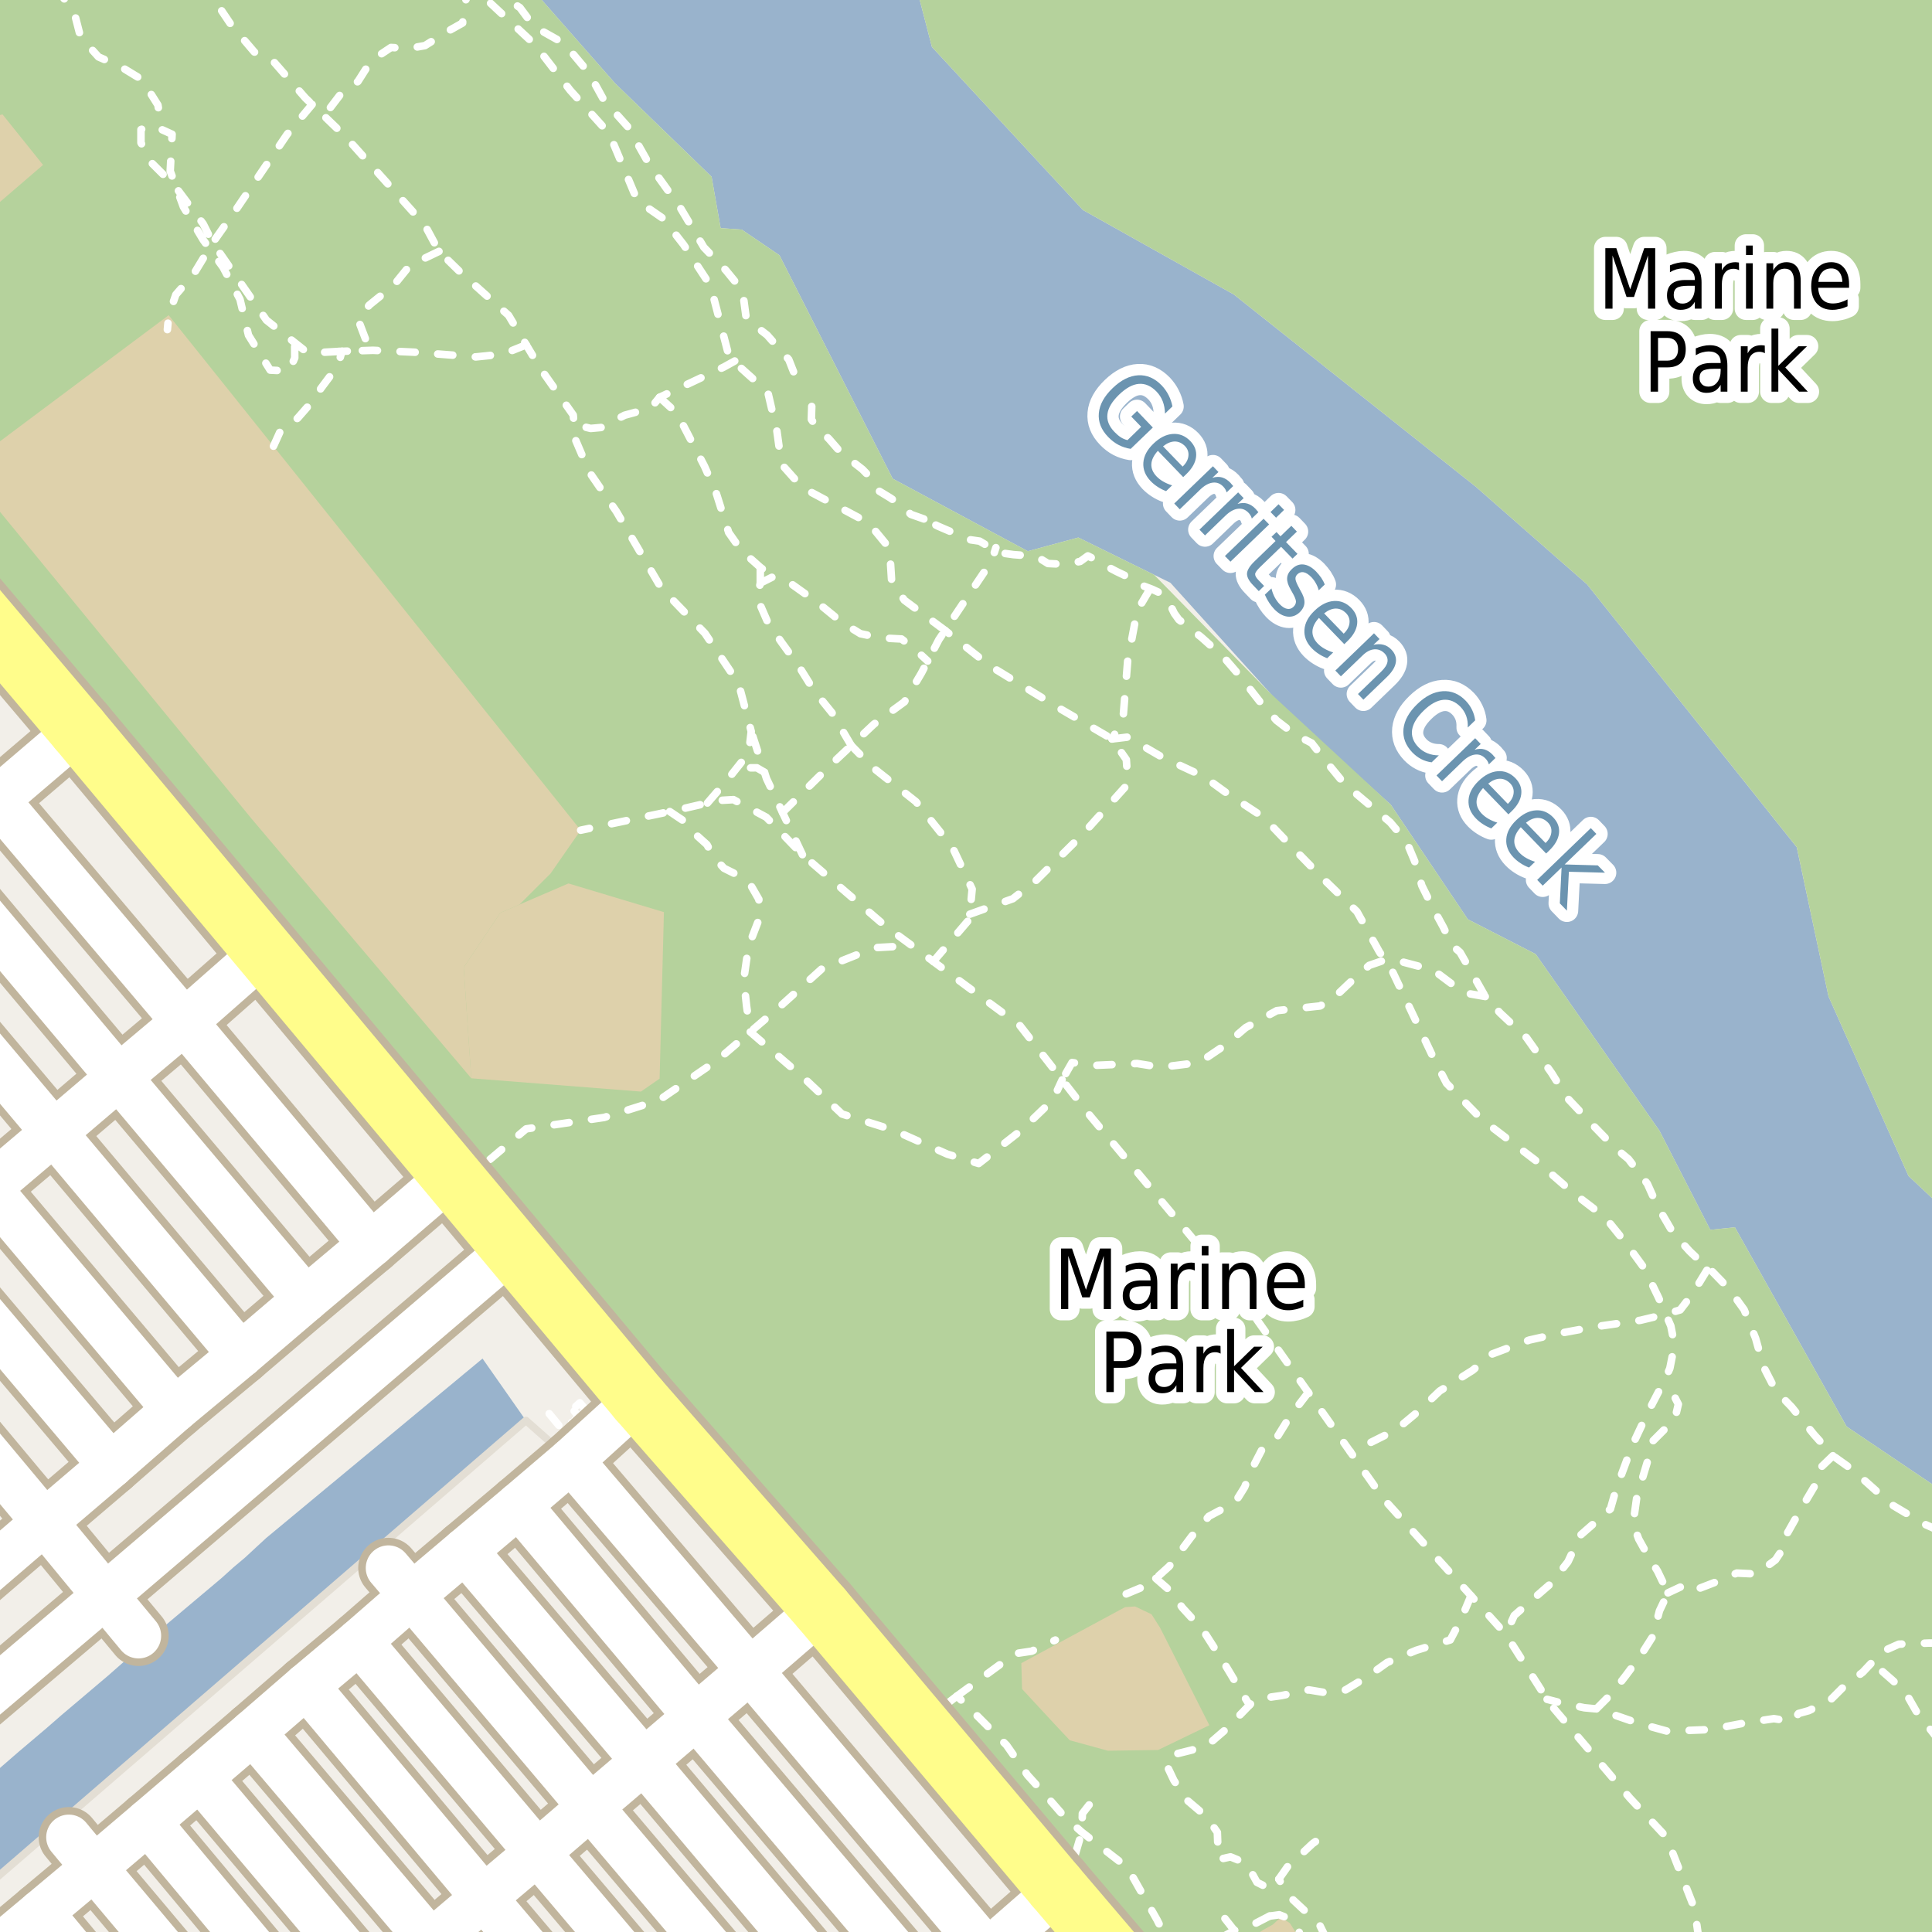 <?xml version="1.0" encoding="UTF-8"?>
<svg xmlns="http://www.w3.org/2000/svg" xmlns:xlink="http://www.w3.org/1999/xlink" width="256pt" height="256pt" viewBox="0 0 256 256" version="1.1">
<g id="surface2">
<rect x="0" y="0" width="256" height="256" style="fill:rgb(60%,70.196%,80%);fill-opacity:1;stroke:none;"/>
<path style=" stroke:none;fill-rule:evenodd;fill:rgb(94.902%,93.725%,91.373%);fill-opacity:1;" d="M 259 161.57 L 252.887 155.824 L 242.285 132.023 L 238.078 112.262 L 210.285 77.422 L 195.516 64.465 L 163.488 39.023 L 143.488 27.824 L 123.488 6.227 L 120.887 -3.777 L 120.836 -4 L 259 -4 Z M 259 161.57 "/>
<path style=" stroke:none;fill-rule:evenodd;fill:rgb(94.902%,93.725%,91.373%);fill-opacity:1;" d="M 259 259 L 259 -4 L -4 -4 L 68.277 -4 L 81.484 11.023 L 94.289 23.422 L 95.488 30.223 L 98.285 30.422 L 103.285 33.824 L 118.285 63.422 L 136.188 73.035 L 142.887 71.223 L 152.922 76.16 L 155.086 77.223 L 168.242 91.781 L 170.086 93.824 L 184.285 106.625 L 194.5 121.816 L 203.484 126.422 L 219.887 149.824 L 226.625 162.957 L 229.887 162.625 L 244.688 189.023 L 259 198.672 L 259 259 L -4 259 L -4 251.859 L -3.672 251.574 L -1.691 249.867 L 1.445 247.16 L 3.035 245.789 L 4.484 244.535 L 6.234 243.023 L 8.527 241.043 L 10.676 239.188 L 11.922 238.109 L 13.703 236.574 L 15.141 235.328 L 16.625 234.047 L 18.227 232.668 L 21.613 229.742 L 23.09 228.465 L 24.672 227.102 L 26.105 225.859 L 27.832 224.371 L 29.473 222.953 L 31.426 221.266 L 33.793 219.219 L 35.957 217.348 L 37.406 216.102 L 38.809 214.887 L 40.434 213.484 L 42.035 212.105 L 46.254 208.457 L 50.93 204.422 L 52.238 203.293 L 53.988 201.777 L 56.266 199.812 L 58.723 197.688 L 60.453 196.199 L 62.172 194.711 L 63.535 193.535 L 65.039 192.234 L 69.688 188.223 L 63.938 180.016 L 62.723 181.027 L 61.582 181.969 L 60.285 183.047 L 59.008 184.105 L 56.992 185.777 L 53.891 188.348 L 52.672 189.359 L 49.457 192.027 L 48.348 192.945 L 46.375 194.582 L 44.703 195.969 L 43.078 197.312 L 40.809 199.199 L 38.656 200.988 L 35.273 203.793 L 33.969 204.996 L 32.469 206.387 L 30.922 207.688 L 29.402 209.062 L 27.848 210.375 L 26.703 211.336 L 23.102 214.367 L 21.988 215.305 L 20.258 216.82 L 17.328 219.391 L 15.77 220.758 L 14.348 222.008 L 12.711 223.395 L 11.297 224.594 L 9.723 225.926 L 8.164 227.246 L 6.223 228.938 L 3.512 231.238 L 2.508 232.086 L -1.016 235.145 L -4 237.742 L -4 259 L 259 259 L -4 259 L -4 -4 L 259 -4 Z M 259 259 "/>
<path style=" stroke:none;fill-rule:evenodd;fill:rgb(94.902%,93.725%,91.373%);fill-opacity:1;" d="M 259 259 L -4 259 L 259 259 L 259 -4 Z M 259 259 "/>
<path style=" stroke:none;fill-rule:evenodd;fill:rgb(70.98%,82.353%,61.176%);fill-opacity:1;" d="M 108.879 213.16 L 121.859 228.547 L 139.867 249.98 L 148.406 260 L 260 260 L 260 199.348 L 244.688 189.023 L 229.887 162.625 L 226.625 162.957 L 219.887 149.824 L 203.488 126.426 L 194.5 121.816 L 184.285 106.625 L 168.242 91.781 L 152.922 76.16 L 142.887 71.223 L 136.188 73.035 L 118.285 63.422 L 103.285 33.824 L 98.285 30.422 L 95.488 30.223 L 94.289 23.422 L 81.484 11.023 L 68.281 -4 L -4 -4 L 260 -4 L 260 260 L 260 -4 L -4 -4 L -4 50.941 L -1.422 53.863 L -4 56.527 L -4 79.637 L 10.426 96.676 L 84.59 185.422 Z M 35.152 125.98 L 60.035 155.562 L 61.117 156.836 L 68.168 165.168 L 84.59 185.422 Z M 35.152 125.98 "/>
<path style=" stroke:none;fill-rule:evenodd;fill:rgb(70.98%,82.353%,61.176%);fill-opacity:1;" d="M 120.84 -4 L 120.887 -3.777 L 123.488 6.227 L 143.488 27.824 L 163.488 39.023 L 195.516 64.465 L 210.285 77.422 L 238.082 112.262 L 242.285 132.023 L 252.887 155.824 L 260 162.512 L 260 -4 Z M 120.84 -4 "/>
<path style=" stroke:none;fill-rule:evenodd;fill:rgb(94.902%,93.725%,91.373%);fill-opacity:1;" d="M -4 260 L 148.43 260 L 140.289 250.383 L 121.859 228.547 L 108.879 213.16 L 84.59 185.422 L 75.672 193.523 L 69.688 188.223 L 65.039 192.234 L 63.535 193.535 L 62.172 194.711 L 60.453 196.199 L 58.727 197.688 L 56.266 199.812 L 53.988 201.777 L 52.238 203.293 L 50.93 204.422 L 46.258 208.457 L 42.035 212.105 L 40.434 213.484 L 38.809 214.887 L 37.41 216.102 L 35.961 217.348 L 33.793 219.219 L 31.426 221.266 L 29.473 222.953 L 27.832 224.371 L 26.105 225.859 L 24.672 227.102 L 23.09 228.465 L 21.613 229.742 L 18.227 232.668 L 16.625 234.047 L 15.141 235.328 L 13.703 236.574 L 11.922 238.109 L 10.676 239.188 L 8.527 241.043 L 6.234 243.023 L 4.484 244.535 L 3.035 245.789 L 1.445 247.16 L -1.691 249.867 L -3.672 251.574 L -4 251.859 Z M -4 260 "/>
<path style="fill:none;stroke-width:1;stroke-linecap:round;stroke-linejoin:round;stroke:rgb(89.02%,87.059%,83.137%);stroke-opacity:1;stroke-miterlimit:10;" d="M -4 260 L 148.43 260 L 140.289 250.383 L 121.859 228.547 L 108.879 213.16 L 84.59 185.422 L 75.672 193.523 L 69.688 188.223 L 65.039 192.234 L 63.535 193.535 L 62.172 194.711 L 60.453 196.199 L 58.727 197.688 L 56.266 199.812 L 53.988 201.777 L 52.238 203.293 L 50.93 204.422 L 46.258 208.457 L 42.035 212.105 L 40.434 213.484 L 38.809 214.887 L 37.41 216.102 L 35.961 217.348 L 33.793 219.219 L 31.426 221.266 L 29.473 222.953 L 27.832 224.371 L 26.105 225.859 L 24.672 227.102 L 23.09 228.465 L 21.613 229.742 L 18.227 232.668 L 16.625 234.047 L 15.141 235.328 L 13.703 236.574 L 11.922 238.109 L 10.676 239.188 L 8.527 241.043 L 6.234 243.023 L 4.484 244.535 L 3.035 245.789 L 1.445 247.16 L -1.691 249.867 L -3.672 251.574 L -4 251.859 L -4 260 "/>
<path style=" stroke:none;fill-rule:evenodd;fill:rgb(87.059%,81.961%,67.059%);fill-opacity:1;" d="M -4 62.938 L 33.367 108.527 L 62.449 142.879 L 61.441 128.188 L 66.289 120.957 L 68.824 119.863 L 72.945 115.754 L 76.941 110.008 L 36.238 59.121 L 22.352 41.766 L -4 61.461 Z M -4 62.938 "/>
<path style=" stroke:none;fill-rule:evenodd;fill:rgb(87.059%,81.961%,67.059%);fill-opacity:1;" d="M 61.441 128.188 L 62.449 142.879 L 79.023 144.176 L 84.926 144.641 L 87.402 142.926 L 87.973 120.863 L 75.324 117.062 L 68.824 119.863 L 66.289 120.957 Z M 61.441 128.188 "/>
<path style=" stroke:none;fill-rule:evenodd;fill:rgb(87.059%,81.961%,67.059%);fill-opacity:1;" d="M 135.332 220.375 L 135.426 223.797 L 139.609 228.316 L 141.75 230.598 L 146.793 231.977 L 153.449 231.883 L 160.246 228.602 L 153.734 215.715 L 152.59 213.906 L 150.406 212.863 L 149.074 212.957 Z M 135.332 220.375 "/>
<path style=" stroke:none;fill-rule:evenodd;fill:rgb(87.059%,81.961%,67.059%);fill-opacity:1;" d="M -4 24.715 L -2.492 26.199 L -0.582 27.254 L 5.703 21.852 L 0.332 15.156 L -1.879 15.762 L -3.625 17.414 L -4 18.277 Z M -4 24.715 "/>
<path style=" stroke:none;fill-rule:evenodd;fill:rgb(87.059%,81.961%,67.059%);fill-opacity:1;" d="M 163.312 259.648 L 163.414 260 L 168.738 260 L 168.801 259.805 L 169.535 258.926 L 170.551 257.82 L 171.699 257.59 L 171.84 256.301 L 170.918 254.828 L 169.719 254.043 L 168.66 255.012 L 167.418 255.703 L 166.484 256.301 L 165.43 256.648 L 163.914 257.133 L 163.363 257.961 L 163.223 258.926 Z M 163.312 259.648 "/>
<path style="fill:none;stroke-width:6;stroke-linecap:round;stroke-linejoin:round;stroke:rgb(60%,70.196%,80%);stroke-opacity:1;stroke-miterlimit:10;" d="M 88.219 -7 L 130.5 33.484 L 225 131.488 L 245 165.988 L 262 181.266 "/>
<path style="fill:none;stroke-width:1;stroke-linecap:round;stroke-linejoin:round;stroke:rgb(100%,100%,100%);stroke-opacity:1;stroke-dasharray:2,3;stroke-miterlimit:10;" d="M 77.488 188.387 L 76.699 187.699 L 75.879 186.734 "/>
<path style="fill:none;stroke-width:1;stroke-linecap:round;stroke-linejoin:round;stroke:rgb(100%,100%,100%);stroke-opacity:1;stroke-dasharray:2,3;stroke-miterlimit:10;" d="M 163.551 255.793 L 161.789 253.559 "/>
<path style="fill:none;stroke-width:1;stroke-linecap:round;stroke-linejoin:round;stroke:rgb(100%,100%,100%);stroke-opacity:1;stroke-dasharray:2,3;stroke-miterlimit:10;" d="M 168.211 253.895 L 169.508 253.719 L 170.645 254.16 L 172.055 255.59 L 172.309 256.691 L 172.316 257 "/>
<path style="fill:none;stroke-width:1;stroke-linecap:round;stroke-linejoin:round;stroke:rgb(100%,100%,100%);stroke-opacity:1;stroke-dasharray:2,3;stroke-miterlimit:10;" d="M 77.66 186.855 L 76.836 185.875 L 75.879 186.734 L 74.98 187.543 L 75.77 188.516 L 76.551 189.301 L 77.488 188.387 L 78.262 187.637 L 77.66 186.855 "/>
<path style="fill:none;stroke-width:1;stroke-linecap:round;stroke-linejoin:round;stroke:rgb(100%,100%,100%);stroke-opacity:1;stroke-dasharray:2,3;stroke-miterlimit:10;" d="M 72.77 187.316 L 74.602 189.539 L 75.77 188.516 L 76.699 187.699 L 77.66 186.855 L 79.594 185.164 "/>
<path style="fill:none;stroke-width:1;stroke-linecap:round;stroke-linejoin:round;stroke:rgb(100%,100%,100%);stroke-opacity:1;stroke-dasharray:2,3;stroke-miterlimit:10;" d="M 139.867 249.98 L 142.391 246 L 143.344 242.766 L 143.422 240.305 L 144.414 239.031 L 145.914 238.898 "/>
<path style="fill:none;stroke-width:1;stroke-linecap:round;stroke-linejoin:round;stroke:rgb(100%,100%,100%);stroke-opacity:1;stroke-dasharray:2,3;stroke-miterlimit:10;" d="M 126.809 224.73 L 134.469 219.121 L 136.703 218.789 L 139.84 217.316 "/>
<path style="fill:none;stroke-width:1;stroke-linecap:round;stroke-linejoin:round;stroke:rgb(100%,100%,100%);stroke-opacity:1;stroke-dasharray:2,3;stroke-miterlimit:10;" d="M 168.211 253.895 L 165.738 255.176 L 163.551 255.793 L 161.41 256.984 L 161.395 257 "/>
<path style="fill:none;stroke-width:1;stroke-linecap:round;stroke-linejoin:round;stroke:rgb(100%,100%,100%);stroke-opacity:1;stroke-dasharray:2,3;stroke-miterlimit:10;" d="M 175.805 257 L 174.82 254.988 L 171.348 251.754 L 170.254 250.324 L 169.449 248.992 "/>
<path style="fill:none;stroke-width:1;stroke-linecap:round;stroke-linejoin:round;stroke:rgb(100%,100%,100%);stroke-opacity:1;stroke-dasharray:2,3;stroke-miterlimit:10;" d="M 121.859 228.547 L 126.809 224.73 L 128.902 226.773 L 133.371 231.246 L 136.176 235.242 L 138.461 237.762 L 141.027 240.711 L 143.344 242.766 L 149.395 247.461 L 153.297 254.355 L 154.641 257 "/>
<path style="fill:none;stroke-width:1;stroke-linecap:round;stroke-linejoin:round;stroke:rgb(100%,100%,100%);stroke-opacity:1;stroke-dasharray:2,3;stroke-miterlimit:10;" d="M 100.742 77.266 L 100.742 75.172 "/>
<path style="fill:none;stroke-width:1;stroke-linecap:round;stroke-linejoin:round;stroke:rgb(100%,100%,100%);stroke-opacity:1;stroke-dasharray:2,3;stroke-miterlimit:10;" d="M 101.301 102.328 L 100.289 101.738 L 97.641 101.75 "/>
<path style="fill:none;stroke-width:1;stroke-linecap:round;stroke-linejoin:round;stroke:rgb(100%,100%,100%);stroke-opacity:1;stroke-dasharray:2,3;stroke-miterlimit:10;" d="M 169.449 248.992 L 170.684 247.234 L 172.203 245.902 L 173.91 244.301 L 175.391 243.227 "/>
<path style="fill:none;stroke-width:1;stroke-linecap:round;stroke-linejoin:round;stroke:rgb(100%,100%,100%);stroke-opacity:1;stroke-dasharray:2,3;stroke-miterlimit:10;" d="M 36.238 59.121 L 37.18 57.043 L 39.43 55.418 L 41.18 53.418 L 42.555 51.418 L 44.801 48.418 L 45.305 46.543 "/>
<path style="fill:none;stroke-width:1;stroke-linecap:round;stroke-linejoin:round;stroke:rgb(100%,100%,100%);stroke-opacity:1;stroke-dasharray:2,3;stroke-miterlimit:10;" d="M 106.324 113.246 L 103.691 107.664 L 101.57 103.168 L 99.543 96.926 "/>
<path style="fill:none;stroke-width:1;stroke-linecap:round;stroke-linejoin:round;stroke:rgb(100%,100%,100%);stroke-opacity:1;stroke-dasharray:2,3;stroke-miterlimit:10;" d="M 152.301 78.168 L 150.68 80.918 L 149.426 87.543 L 148.801 95.297 L 147.348 97.918 "/>
<path style="fill:none;stroke-width:1;stroke-linecap:round;stroke-linejoin:round;stroke:rgb(100%,100%,100%);stroke-opacity:1;stroke-dasharray:2,3;stroke-miterlimit:10;" d="M 153.156 209.148 L 155.051 210.793 L 156.68 213.043 L 159.426 216.043 L 162.305 220.543 L 164.551 224.293 L 165.57 225.926 "/>
<path style="fill:none;stroke-width:1;stroke-linecap:round;stroke-linejoin:round;stroke:rgb(100%,100%,100%);stroke-opacity:1;stroke-dasharray:2,3;stroke-miterlimit:10;" d="M 58.168 33.309 L 54.301 35.168 L 52.176 37.793 L 48.93 40.422 L 47.43 42.293 L 48.43 44.918 L 46.297 46.516 L 44.762 46.574 "/>
<path style="fill:none;stroke-width:1;stroke-linecap:round;stroke-linejoin:round;stroke:rgb(100%,100%,100%);stroke-opacity:1;stroke-dasharray:2,3;stroke-miterlimit:10;" d="M 97.355 47.836 L 95.895 48.645 L 91.395 50.77 L 87.395 52.645 L 86.266 54.02 L 84.141 54.645 L 82.766 55.02 L 79.645 56.645 L 78.27 56.77 L 76.078 56.238 "/>
<path style="fill:none;stroke-width:1;stroke-linecap:round;stroke-linejoin:round;stroke:rgb(100%,100%,100%);stroke-opacity:1;stroke-dasharray:2,3;stroke-miterlimit:10;" d="M 122.414 68.766 L 120.684 68.152 L 119.422 66.977 L 117.969 65.973 L 116.262 64.934 L 115.617 63.566 L 114.277 62.191 L 112.961 61.16 L 111.285 59.816 L 109.828 58.141 L 108.207 56.629 L 107.508 55.566 L 107.562 53.859 L 106.25 52.043 "/>
<path style="fill:none;stroke-width:1;stroke-linecap:round;stroke-linejoin:round;stroke:rgb(100%,100%,100%);stroke-opacity:1;stroke-dasharray:2,3;stroke-miterlimit:10;" d="M 62.523 -1.875 L 61.43 0.672 L 61.301 3.043 L 59.301 4.168 L 56.305 6.043 L 54.18 6.418 L 51.801 6.293 L 49.18 8.043 L 47.43 10.793 L 45.176 12.418 L 43.555 14.543 "/>
<path style="fill:none;stroke-width:1;stroke-linecap:round;stroke-linejoin:round;stroke:rgb(100%,100%,100%);stroke-opacity:1;stroke-dasharray:2,3;stroke-miterlimit:10;" d="M 87.395 52.645 L 89.711 54.777 L 91.383 57.992 L 93.34 61.762 L 94.875 65.254 L 96.555 70.562 L 98.227 72.938 L 100.742 75.172 L 102.418 76.426 "/>
<path style="fill:none;stroke-width:1;stroke-linecap:round;stroke-linejoin:round;stroke:rgb(100%,100%,100%);stroke-opacity:1;stroke-dasharray:2,3;stroke-miterlimit:10;" d="M 242.871 192.895 L 241.262 194.441 L 241.016 195.941 L 238.641 199.941 L 236.387 203.941 L 236.012 205.566 L 235.262 206.691 L 232.766 208.566 L 230.141 208.441 L 227.512 209.566 L 224.266 210.816 L 223.141 210.066 L 221.016 211.062 "/>
<path style="fill:none;stroke-width:1;stroke-linecap:round;stroke-linejoin:round;stroke:rgb(100%,100%,100%);stroke-opacity:1;stroke-dasharray:2,3;stroke-miterlimit:10;" d="M 88.746 107.535 L 91.176 109.168 L 92.43 110.797 L 93.676 111.918 L 94.555 113.543 L 95.93 115.047 L 97.926 116.043 L 99.551 117.418 L 100.555 119.168 L 100.43 122.168 L 99.176 125.418 L 98.551 129.793 L 98.926 133.293 L 99.414 136.738 "/>
<path style="fill:none;stroke-width:1;stroke-linecap:round;stroke-linejoin:round;stroke:rgb(100%,100%,100%);stroke-opacity:1;stroke-dasharray:2,3;stroke-miterlimit:10;" d="M 41.359 13.84 L 38.051 17.793 L 31.176 27.918 L 28.18 32.168 L 25.68 36.293 L 23.301 39.043 L 22.352 41.766 L 22.18 43.672 "/>
<path style="fill:none;stroke-width:1;stroke-linecap:round;stroke-linejoin:round;stroke:rgb(100%,100%,100%);stroke-opacity:1;stroke-dasharray:2,3;stroke-miterlimit:10;" d="M 123.672 127.402 L 128.441 121.82 L 128.816 117.816 L 126.207 112.281 L 121.371 106.23 L 115.676 101.719 L 112.797 98.785 "/>
<path style="fill:none;stroke-width:1;stroke-linecap:round;stroke-linejoin:round;stroke:rgb(100%,100%,100%);stroke-opacity:1;stroke-dasharray:2,3;stroke-miterlimit:10;" d="M 173.359 184.504 L 170.926 187.672 L 169.305 190.293 L 167.426 191.668 L 165.676 195.043 L 164.926 197.043 L 163.68 199.047 L 160.18 200.918 L 157.926 203.543 L 154.93 207.543 L 153.156 209.148 L 152.301 209.918 L 148.426 211.543 "/>
<path style="fill:none;stroke-width:1;stroke-linecap:round;stroke-linejoin:round;stroke:rgb(100%,100%,100%);stroke-opacity:1;stroke-dasharray:2,3;stroke-miterlimit:10;" d="M 103.691 107.664 L 110.238 101.195 L 112.797 98.785 L 115.781 95.969 L 119.844 92.992 L 122.078 89.215 L 122.926 87.594 L 124.402 84.762 L 125.223 83.531 L 127.062 80.77 L 131.391 74.348 L 131.879 72.816 L 131.961 72.566 "/>
<path style="fill:none;stroke-width:1;stroke-linecap:round;stroke-linejoin:round;stroke:rgb(100%,100%,100%);stroke-opacity:1;stroke-dasharray:2,3;stroke-miterlimit:10;" d="M 211.531 226.438 L 213.641 224.316 L 215.391 222.066 L 217.266 219.566 L 219.016 216.816 L 219.887 213.438 L 221.016 211.062 L 219.641 208.191 L 218.387 206.191 L 217.141 203.941 L 216.391 201.941 L 216.891 198.316 L 218.516 192.941 L 219.016 190.941 L 220.512 189.441 L 221.887 188.191 L 222.391 186.066 L 220.664 182.691 "/>
<path style="fill:none;stroke-width:1;stroke-linecap:round;stroke-linejoin:round;stroke:rgb(100%,100%,100%);stroke-opacity:1;stroke-dasharray:2,3;stroke-miterlimit:10;" d="M 112.797 98.785 L 110.238 94.441 L 107.863 91.512 L 105.77 88.156 L 103.535 85.086 L 101.719 82.43 L 100.324 79.223 L 100.742 77.266 L 102.418 76.426 L 104.512 77.125 L 108.422 79.918 L 111.496 82.43 L 114.012 83.969 L 116.664 84.527 L 119.457 84.668 L 121.27 86.066 L 122.926 87.594 "/>
<path style="fill:none;stroke-width:1;stroke-linecap:round;stroke-linejoin:round;stroke:rgb(100%,100%,100%);stroke-opacity:1;stroke-dasharray:2,3;stroke-miterlimit:10;" d="M 99.414 136.738 L 106.68 142.992 L 111.57 147.613 L 118.453 149.766 L 125.543 152.938 L 129.684 154.172 L 135.383 149.711 L 139.52 145.73 L 140.742 143.086 "/>
<path style="fill:none;stroke-width:1;stroke-linecap:round;stroke-linejoin:round;stroke:rgb(100%,100%,100%);stroke-opacity:1;stroke-dasharray:2,3;stroke-miterlimit:10;" d="M 257 230.723 L 253.949 226.816 L 252.434 224.164 L 250.762 222.645 L 248.945 221.051 L 247.922 220.41 "/>
<path style="fill:none;stroke-width:1;stroke-linecap:round;stroke-linejoin:round;stroke:rgb(100%,100%,100%);stroke-opacity:1;stroke-dasharray:2,3;stroke-miterlimit:10;" d="M 226.176 168.309 L 224.266 171.441 L 222.637 173.566 L 220.719 174.141 L 217.387 174.941 L 211.266 175.816 L 206.512 176.691 L 202.637 177.566 L 197.641 179.441 L 195.141 181.566 L 190.766 184.316 L 188.016 186.941 L 185.012 189.441 L 181.266 191.316 L 178.926 192.379 "/>
<path style="fill:none;stroke-width:1;stroke-linecap:round;stroke-linejoin:round;stroke:rgb(100%,100%,100%);stroke-opacity:1;stroke-dasharray:2,3;stroke-miterlimit:10;" d="M 128.504 121.137 L 134.219 119.082 L 137.285 116.664 L 143.465 110.539 L 149.461 103.871 L 149.246 100.652 L 147.348 97.918 L 140.238 93.773 L 131.152 88.223 L 125.223 83.531 "/>
<path style="fill:none;stroke-width:1;stroke-linecap:round;stroke-linejoin:round;stroke:rgb(100%,100%,100%);stroke-opacity:1;stroke-dasharray:2,3;stroke-miterlimit:10;" d="M 7.859 -2 L 8.18 -0.582 L 9.805 1.543 L 10.676 4.918 L 13.055 7.543 L 15.926 8.793 L 18.801 10.543 L 20.926 13.918 L 21.445 17.176 "/>
<path style="fill:none;stroke-width:1;stroke-linecap:round;stroke-linejoin:round;stroke:rgb(100%,100%,100%);stroke-opacity:1;stroke-dasharray:2,3;stroke-miterlimit:10;" d="M 196.805 132.043 L 193.93 131.543 L 189.926 128.543 L 185.676 127.418 L 183.523 127.191 L 181.426 127.918 L 179.555 129.543 L 176.926 132.043 L 174.93 133.293 L 169.176 133.918 L 165.055 136.168 L 162.426 138.418 L 158.926 140.793 L 153.801 141.422 L 150.68 140.922 L 145.055 141.168 L 142.051 140.793 L 140.742 143.086 "/>
<path style="fill:none;stroke-width:1;stroke-linecap:round;stroke-linejoin:round;stroke:rgb(100%,100%,100%);stroke-opacity:1;stroke-dasharray:2,3;stroke-miterlimit:10;" d="M 61.117 156.836 L 69.719 149.582 L 80.059 148.066 L 87.324 145.781 L 95.059 140.469 L 99.414 136.738 L 103.461 133.273 L 108.91 128.363 L 115.902 125.574 L 120.832 125.301 "/>
<path style="fill:none;stroke-width:1;stroke-linecap:round;stroke-linejoin:round;stroke:rgb(100%,100%,100%);stroke-opacity:1;stroke-dasharray:2,3;stroke-miterlimit:10;" d="M 257 217.711 L 255.621 217.711 L 251.598 217.863 L 249.398 218.848 L 247.922 220.41 L 246.82 221.582 L 244.238 223.555 L 242.492 225.301 L 239.684 226.668 L 238.316 227.047 L 237.484 228.109 L 235.055 227.73 L 231.414 228.262 L 226.633 229.172 L 220.941 229.398 L 217.07 228.336 L 212.668 226.816 L 211.531 226.438 L 209.938 226.289 L 206.676 225.602 L 205 225.172 "/>
<path style="fill:none;stroke-width:1;stroke-linecap:round;stroke-linejoin:round;stroke:rgb(100%,100%,100%);stroke-opacity:1;stroke-dasharray:2,3;stroke-miterlimit:10;" d="M 194.914 211.441 L 193.555 214.668 L 192.168 217.301 L 187.68 218.668 L 183.805 220.293 L 181.176 222.168 L 178.301 223.918 L 175.68 224.293 L 173.426 223.918 L 169.801 224.672 L 166.301 225.172 L 165.57 225.926 L 162.551 229.043 L 159.805 231.418 L 155.801 232.418 L 154.426 233.543 L 155.551 235.918 L 157.301 238.543 L 159.805 240.668 L 161.305 242.793 L 161.438 246.398 L 163.055 246.047 L 165.18 246.918 L 166.555 249.418 L 167.555 249.918 L 169.449 248.992 "/>
<path style="fill:none;stroke-width:1;stroke-linecap:round;stroke-linejoin:round;stroke:rgb(100%,100%,100%);stroke-opacity:1;stroke-dasharray:2,3;stroke-miterlimit:10;" d="M 69.727 45.691 L 66.676 46.922 L 63.051 47.293 L 54.926 46.668 L 49.426 46.418 L 46.297 46.516 L 44.762 46.574 L 40.805 46.793 L 39.043 45.395 L 35.301 42.418 L 28.18 32.168 L 26.926 29.668 L 23.18 24.668 L 20.176 21.672 L 18.68 18.918 L 18.68 17.168 L 20.055 16.547 L 21.445 17.176 L 22.805 17.793 L 22.555 22.668 L 24.305 27.418 L 26.926 31.793 L 29.555 35.418 L 31.801 39.668 L 32.926 44.418 L 35.805 49.043 L 38.305 49.168 L 39.055 47.422 L 39.043 45.395 "/>
<path style="fill:none;stroke-width:1;stroke-linecap:round;stroke-linejoin:round;stroke:rgb(100%,100%,100%);stroke-opacity:1;stroke-dasharray:2,3;stroke-miterlimit:10;" d="M 147.348 97.918 L 149.426 97.668 L 153.93 100.293 L 159.555 102.918 L 162.305 104.918 L 167.426 108.293 L 170.055 111.043 L 175.051 116.168 L 179.801 120.793 L 182.801 126.168 L 183.523 127.191 L 184.301 128.293 L 190.055 140.418 L 191.676 143.543 L 196.301 148.293 L 203.676 153.918 L 208.426 158.043 L 212.676 161.293 L 215.516 164.816 L 217.891 168.066 L 219.766 171.941 L 220.719 174.141 L 221.391 175.691 L 221.887 178.191 L 221.262 181.316 L 220.664 182.691 L 218.387 187.066 L 216.266 191.566 L 214.141 197.316 L 213.391 199.941 L 209.391 203.441 L 207.766 206.941 L 205.516 209.816 L 202.637 212.316 L 200.641 214.066 L 199.527 216.555 "/>
<path style="fill:none;stroke-width:1;stroke-linecap:round;stroke-linejoin:round;stroke:rgb(100%,100%,100%);stroke-opacity:1;stroke-dasharray:2,3;stroke-miterlimit:10;" d="M 125.223 83.531 L 119.828 79.527 L 118.145 76.973 L 117.875 72.668 L 115.117 69.305 L 106.309 64.598 L 103.551 61.504 L 102.945 57.133 L 101.738 51.957 L 97.77 48.395 L 96.426 46.578 L 94.152 37.871 L 90.586 32.43 L 87.875 28.957 L 84.453 26.582 L 80.734 17.715 L 75.551 11.961 L 70.891 5.922 L 62.523 -1.875 L 62.418 -2 "/>
<path style="fill:none;stroke-width:1;stroke-linecap:round;stroke-linejoin:round;stroke:rgb(100%,100%,100%);stroke-opacity:1;stroke-dasharray:2,3;stroke-miterlimit:10;" d="M 257 202.848 L 254.938 201.926 L 250.613 199.348 L 245.527 194.797 L 242.871 192.895 L 240.367 190.09 L 237.406 186.445 L 235.285 184.246 L 233.691 181.133 L 232.629 177.34 L 231.109 173.547 L 229.137 170.812 L 226.934 168.539 L 225.34 167.172 L 223.898 165.805 L 221.699 163.375 L 219.574 159.734 L 218.281 156.848 L 215.781 153.586 L 213.957 152.066 L 211.301 149.336 L 207.582 145.391 L 205.613 142.207 L 202.273 137.5 L 198.781 134.238 L 196.805 132.043 L 195.293 129.379 L 193.469 126.191 L 192.363 125.223 L 191.262 122.875 L 189.785 120.156 L 188.402 117.348 L 187.438 114.074 L 186.375 111.539 L 184.211 108.961 L 181.078 106.336 L 178.129 103.848 L 175.367 100.484 L 173.801 98.457 L 171.543 97.305 L 169.148 95.461 L 166.98 93.023 L 164.168 89.43 L 162.141 87.078 L 159.148 84.406 L 156.199 82.102 L 155.602 81.27 L 154.863 79.754 L 154.172 78.785 L 152.699 78.094 L 151.277 77.551 L 149.656 76.543 L 147.953 75.73 L 146.359 74.891 L 145.156 74.164 L 144.148 73.66 L 143.141 74.387 L 141.855 74.668 L 140.594 74.754 L 138.863 74.668 L 137.406 73.773 L 135.84 73.605 L 134.301 73.492 L 132.68 73.27 L 130.973 72.402 L 129.801 71.703 L 128.457 71.508 L 124.289 69.719 L 122.414 68.766 "/>
<path style="fill:none;stroke-width:1;stroke-linecap:round;stroke-linejoin:round;stroke:rgb(100%,100%,100%);stroke-opacity:1;stroke-dasharray:2,3;stroke-miterlimit:10;" d="M 64.426 -2 L 66.266 -0.73 L 68.895 1.016 L 70.766 3.52 L 74.77 5.77 L 78.02 9.645 L 80.02 13.27 L 83.27 16.891 L 86.02 21.77 L 90.141 27.52 L 93.266 32.77 L 96.145 35.77 L 98.395 38.52 L 98.891 42.27 L 101.645 44.395 L 104.516 47.645 L 106.25 52.043 "/>
<path style="fill:none;stroke-width:1;stroke-linecap:round;stroke-linejoin:round;stroke:rgb(100%,100%,100%);stroke-opacity:1;stroke-dasharray:2,3;stroke-miterlimit:10;" d="M 225.113 257 L 224.539 252.914 L 220.828 243.449 L 215.98 238.266 L 205.375 225.766 L 199.527 216.555 L 194.914 211.441 L 183.32 198.598 L 178.926 192.379 L 173.359 184.504 L 163.859 171.07 L 144.457 147.863 L 140.742 143.086 L 135.137 135.883 L 123.672 127.402 L 120.832 125.301 L 117.258 122.66 L 106.324 113.246 L 101.539 108.289 L 97.188 105.957 L 95.145 106.074 L 93.742 106.402 L 90.031 107.262 L 88.746 107.535 L 76.941 110.008 "/>
<path style="fill:none;stroke-width:1;stroke-linecap:round;stroke-linejoin:round;stroke:rgb(100%,100%,100%);stroke-opacity:1;stroke-dasharray:2,3;stroke-miterlimit:10;" d="M 93.742 106.402 L 96.316 103.414 L 97.641 101.75 L 99.207 99.785 L 99.543 96.926 L 97.859 90.555 L 93.406 83.914 L 87.625 77.93 L 81.672 67.773 L 78.074 62.531 L 76.293 58.359 L 76.078 56.238 L 75.957 54.996 L 71.617 48.844 L 69.727 45.691 L 67.383 41.781 L 60.926 36 L 58.168 33.309 L 56.285 29.816 L 45.727 18.047 L 41.359 13.84 L 40.48 13 L 36.312 8.23 L 33.691 6.883 L 30.598 3.25 L 27.062 -2 "/>
<path style="fill:none;stroke-width:8;stroke-linecap:round;stroke-linejoin:round;stroke:rgb(75.686%,70.98%,61.569%);stroke-opacity:1;stroke-miterlimit:10;" d="M 18.352 216.75 L 13.945 211.441 L 5.906 201.684 "/>
<path style="fill:none;stroke-width:8;stroke-linecap:round;stroke-linejoin:round;stroke:rgb(75.686%,70.98%,61.569%);stroke-opacity:1;stroke-miterlimit:10;" d="M 38.422 264 L 19.586 241.422 "/>
<path style="fill:none;stroke-width:8;stroke-linecap:round;stroke-linejoin:round;stroke:rgb(75.686%,70.98%,61.569%);stroke-opacity:1;stroke-miterlimit:10;" d="M 49.992 263.453 L 26.48 235.531 "/>
<path style="fill:none;stroke-width:8;stroke-linecap:round;stroke-linejoin:round;stroke:rgb(75.686%,70.98%,61.569%);stroke-opacity:1;stroke-miterlimit:10;" d="M 5.371 253.418 L 11.055 260.262 L 14.277 264 "/>
<path style="fill:none;stroke-width:8;stroke-linecap:round;stroke-linejoin:round;stroke:rgb(75.686%,70.98%,61.569%);stroke-opacity:1;stroke-miterlimit:10;" d="M 26.383 264 L 12.477 247.465 L 9.984 244.488 L 9.121 243.445 "/>
<path style="fill:none;stroke-width:8;stroke-linecap:round;stroke-linejoin:round;stroke:rgb(75.686%,70.98%,61.569%);stroke-opacity:1;stroke-miterlimit:10;" d="M 5.906 201.684 L -9 183.852 "/>
<path style="fill:none;stroke-width:8;stroke-linecap:round;stroke-linejoin:round;stroke:rgb(75.686%,70.98%,61.569%);stroke-opacity:1;stroke-miterlimit:10;" d="M -9 166.129 L 14.715 194.168 "/>
<path style="fill:none;stroke-width:8;stroke-linecap:round;stroke-linejoin:round;stroke:rgb(75.686%,70.98%,61.569%);stroke-opacity:1;stroke-miterlimit:10;" d="M -9 113.273 L -0.453 105.973 L 10.426 96.676 "/>
<path style="fill:none;stroke-width:8;stroke-linecap:round;stroke-linejoin:round;stroke:rgb(75.686%,70.98%,61.569%);stroke-opacity:1;stroke-miterlimit:10;" d="M -7.266 264 L 5.371 253.418 L 12.477 247.465 L 19.586 241.422 L 26.48 235.531 L 33.496 229.516 L 40.578 223.379 L 47.594 217.488 L 54.562 211.41 L 61.598 205.457 L 68.727 199.445 L 75.672 193.523 L 84.59 185.422 "/>
<path style="fill:none;stroke-width:8;stroke-linecap:round;stroke-linejoin:round;stroke:rgb(75.686%,70.98%,61.569%);stroke-opacity:1;stroke-miterlimit:10;" d="M 61.598 205.457 L 85.32 233.383 L 111.117 264 "/>
<path style="fill:none;stroke-width:8;stroke-linecap:round;stroke-linejoin:round;stroke:rgb(75.686%,70.98%,61.569%);stroke-opacity:1;stroke-miterlimit:10;" d="M -9 230.898 L 13.945 211.441 L 54.43 176.895 L 59.285 172.75 L 68.168 165.168 "/>
<path style="fill:none;stroke-width:8;stroke-linecap:round;stroke-linejoin:round;stroke:rgb(75.686%,70.98%,61.569%);stroke-opacity:1;stroke-miterlimit:10;" d="M -9 214.461 L -2.527 208.926 L 5.906 201.684 L 14.715 194.168 L 23.195 186.77 L 31.91 179.527 L 40.531 172.164 L 46.062 167.512 L 49.18 164.891 L 60.035 155.562 "/>
<path style="fill:none;stroke-width:8;stroke-linecap:round;stroke-linejoin:round;stroke:rgb(75.686%,70.98%,61.569%);stroke-opacity:1;stroke-miterlimit:10;" d="M 124.613 264 L 130.875 258.605 L 140.289 250.383 "/>
<path style="fill:none;stroke-width:8;stroke-linecap:round;stroke-linejoin:round;stroke:rgb(75.686%,70.98%,61.569%);stroke-opacity:1;stroke-miterlimit:10;" d="M 49.352 264 L 57.125 257.379 L 64.113 251.453 L 71.199 245.473 L 78.234 239.426 L 85.32 233.383 L 92.238 227.461 L 99.395 221.352 L 108.879 213.16 "/>
<path style="fill:none;stroke-width:8;stroke-linecap:round;stroke-linejoin:round;stroke:rgb(75.686%,70.98%,61.569%);stroke-opacity:1;stroke-miterlimit:10;" d="M -9 163.836 L -1.551 157.434 L 7.141 150.07 L 15.738 142.738 L 24.453 135.402 L 35.152 125.98 "/>
<path style="fill:none;stroke-width:8;stroke-linecap:round;stroke-linejoin:round;stroke:rgb(75.686%,70.98%,61.569%);stroke-opacity:1;stroke-miterlimit:10;" d="M 61.043 264 L 57.078 259.34 L 57.125 257.379 L 33.496 229.516 "/>
<path style="fill:none;stroke-width:8;stroke-linecap:round;stroke-linejoin:round;stroke:rgb(75.686%,70.98%,61.569%);stroke-opacity:1;stroke-miterlimit:10;" d="M 74.738 264 L 64.113 251.453 L 40.578 223.379 "/>
<path style="fill:none;stroke-width:8;stroke-linecap:round;stroke-linejoin:round;stroke:rgb(75.686%,70.98%,61.569%);stroke-opacity:1;stroke-miterlimit:10;" d="M 86.895 264 L 71.199 245.473 L 47.594 217.488 "/>
<path style="fill:none;stroke-width:8;stroke-linecap:round;stroke-linejoin:round;stroke:rgb(75.686%,70.98%,61.569%);stroke-opacity:1;stroke-miterlimit:10;" d="M 99.051 264 L 78.234 239.426 L 54.562 211.41 L 51.465 207.77 "/>
<path style="fill:none;stroke-width:8;stroke-linecap:round;stroke-linejoin:round;stroke:rgb(75.686%,70.98%,61.569%);stroke-opacity:1;stroke-miterlimit:10;" d="M 123.188 264 L 92.238 227.461 L 68.727 199.445 "/>
<path style="fill:none;stroke-width:8;stroke-linecap:round;stroke-linejoin:round;stroke:rgb(75.686%,70.98%,61.569%);stroke-opacity:1;stroke-miterlimit:10;" d="M 135.434 264 L 130.875 258.605 L 99.395 221.352 L 75.672 193.523 "/>
<path style="fill:none;stroke-width:8;stroke-linecap:round;stroke-linejoin:round;stroke:rgb(75.686%,70.98%,61.569%);stroke-opacity:1;stroke-miterlimit:10;" d="M -9 95.848 L -0.453 105.973 L 24.453 135.402 L 49.18 164.891 "/>
<path style="fill:none;stroke-width:8;stroke-linecap:round;stroke-linejoin:round;stroke:rgb(75.686%,70.98%,61.569%);stroke-opacity:1;stroke-miterlimit:10;" d="M 40.531 172.164 L 15.738 142.738 L -9 113.285 "/>
<path style="fill:none;stroke-width:8;stroke-linecap:round;stroke-linejoin:round;stroke:rgb(75.686%,70.98%,61.569%);stroke-opacity:1;stroke-miterlimit:10;" d="M -9 130.91 L 7.141 150.07 L 31.91 179.527 "/>
<path style="fill:none;stroke-width:8;stroke-linecap:round;stroke-linejoin:round;stroke:rgb(75.686%,70.98%,61.569%);stroke-opacity:1;stroke-miterlimit:10;" d="M 23.195 186.77 L -1.551 157.434 L -9 148.609 "/>
<path style="fill:none;stroke-width:9;stroke-linecap:round;stroke-linejoin:round;stroke:rgb(75.686%,70.98%,61.569%);stroke-opacity:1;stroke-miterlimit:10;" d="M 139.867 249.98 L 140.289 250.383 "/>
<path style="fill:none;stroke-width:9;stroke-linecap:round;stroke-linejoin:round;stroke:rgb(75.686%,70.98%,61.569%);stroke-opacity:1;stroke-miterlimit:10;" d="M 60.035 155.562 L 61.117 156.836 L 63.367 159.496 "/>
<path style="fill:none;stroke-width:9;stroke-linecap:round;stroke-linejoin:round;stroke:rgb(75.686%,70.98%,61.569%);stroke-opacity:1;stroke-miterlimit:10;" d="M 63.367 159.496 L 68.168 165.168 "/>
<path style="fill:none;stroke-width:9;stroke-linecap:round;stroke-linejoin:round;stroke:rgb(75.686%,70.98%,61.569%);stroke-opacity:1;stroke-miterlimit:10;" d="M 68.168 165.168 L 73.164 171.086 "/>
<path style="fill:none;stroke-width:9;stroke-linecap:round;stroke-linejoin:round;stroke:rgb(75.686%,70.98%,61.569%);stroke-opacity:1;stroke-miterlimit:10;" d="M 140.289 250.383 L 145.754 256.84 "/>
<path style="fill:none;stroke-width:9;stroke-linecap:round;stroke-linejoin:round;stroke:rgb(75.686%,70.98%,61.569%);stroke-opacity:1;stroke-miterlimit:10;" d="M 35.152 125.98 L 40.625 132.492 "/>
<path style="fill:none;stroke-width:9;stroke-linecap:round;stroke-linejoin:round;stroke:rgb(75.686%,70.98%,61.569%);stroke-opacity:1;stroke-miterlimit:10;" d="M 73.164 171.086 L 84.59 185.422 "/>
<path style="fill:none;stroke-width:9;stroke-linecap:round;stroke-linejoin:round;stroke:rgb(75.686%,70.98%,61.569%);stroke-opacity:1;stroke-miterlimit:10;" d="M 40.625 132.492 L 60.035 155.562 "/>
<path style="fill:none;stroke-width:9;stroke-linecap:round;stroke-linejoin:round;stroke:rgb(75.686%,70.98%,61.569%);stroke-opacity:1;stroke-miterlimit:10;" d="M 84.59 185.422 L 35.152 125.98 "/>
<path style="fill:none;stroke-width:10;stroke-linecap:round;stroke-linejoin:round;stroke:rgb(75.686%,70.98%,61.569%);stroke-opacity:1;stroke-miterlimit:10;" d="M -8.836 73.926 L 10.426 96.676 "/>
<path style="fill:none;stroke-width:10;stroke-linecap:round;stroke-linejoin:round;stroke:rgb(75.686%,70.98%,61.569%);stroke-opacity:1;stroke-miterlimit:10;" d="M 84.59 185.422 L 108.879 213.16 "/>
<path style="fill:none;stroke-width:10;stroke-linecap:round;stroke-linejoin:round;stroke:rgb(75.686%,70.98%,61.569%);stroke-opacity:1;stroke-miterlimit:10;" d="M 108.879 213.16 L 139.867 249.98 "/>
<path style="fill:none;stroke-width:10;stroke-linecap:round;stroke-linejoin:round;stroke:rgb(75.686%,70.98%,61.569%);stroke-opacity:1;stroke-miterlimit:10;" d="M 139.867 249.98 L 151.996 264.211 L 153.508 266 "/>
<path style="fill:none;stroke-width:10;stroke-linecap:round;stroke-linejoin:round;stroke:rgb(75.686%,70.98%,61.569%);stroke-opacity:1;stroke-miterlimit:10;" d="M 10.426 96.676 L 84.59 185.422 "/>
<path style="fill:none;stroke-width:6;stroke-linecap:round;stroke-linejoin:round;stroke:rgb(100%,100%,100%);stroke-opacity:1;stroke-miterlimit:10;" d="M 18.352 216.75 L 13.945 211.441 L 5.906 201.684 "/>
<path style="fill:none;stroke-width:6;stroke-linecap:round;stroke-linejoin:round;stroke:rgb(100%,100%,100%);stroke-opacity:1;stroke-miterlimit:10;" d="M 38.422 264 L 19.586 241.422 "/>
<path style="fill:none;stroke-width:6;stroke-linecap:round;stroke-linejoin:round;stroke:rgb(100%,100%,100%);stroke-opacity:1;stroke-miterlimit:10;" d="M 49.992 263.453 L 26.48 235.531 "/>
<path style="fill:none;stroke-width:6;stroke-linecap:round;stroke-linejoin:round;stroke:rgb(100%,100%,100%);stroke-opacity:1;stroke-miterlimit:10;" d="M 5.371 253.418 L 11.055 260.262 L 14.277 264 "/>
<path style="fill:none;stroke-width:6;stroke-linecap:round;stroke-linejoin:round;stroke:rgb(100%,100%,100%);stroke-opacity:1;stroke-miterlimit:10;" d="M 26.383 264 L 12.477 247.465 L 9.984 244.488 L 9.121 243.445 "/>
<path style="fill:none;stroke-width:6;stroke-linecap:round;stroke-linejoin:round;stroke:rgb(100%,100%,100%);stroke-opacity:1;stroke-miterlimit:10;" d="M 5.906 201.684 L -9 183.852 "/>
<path style="fill:none;stroke-width:6;stroke-linecap:round;stroke-linejoin:round;stroke:rgb(100%,100%,100%);stroke-opacity:1;stroke-miterlimit:10;" d="M -9 166.129 L 14.715 194.168 "/>
<path style="fill:none;stroke-width:6;stroke-linecap:round;stroke-linejoin:round;stroke:rgb(100%,100%,100%);stroke-opacity:1;stroke-miterlimit:10;" d="M -9 113.273 L -0.453 105.973 L 10.426 96.676 "/>
<path style="fill:none;stroke-width:6;stroke-linecap:round;stroke-linejoin:round;stroke:rgb(100%,100%,100%);stroke-opacity:1;stroke-miterlimit:10;" d="M -7.266 264 L 5.371 253.418 L 12.477 247.465 L 19.586 241.422 L 26.48 235.531 L 33.496 229.516 L 40.578 223.379 L 47.594 217.488 L 54.562 211.41 L 61.598 205.457 L 68.727 199.445 L 75.672 193.523 L 84.59 185.422 "/>
<path style="fill:none;stroke-width:6;stroke-linecap:round;stroke-linejoin:round;stroke:rgb(100%,100%,100%);stroke-opacity:1;stroke-miterlimit:10;" d="M 61.598 205.457 L 85.32 233.383 L 111.117 264 "/>
<path style="fill:none;stroke-width:6;stroke-linecap:round;stroke-linejoin:round;stroke:rgb(100%,100%,100%);stroke-opacity:1;stroke-miterlimit:10;" d="M -9 230.898 L 13.945 211.441 L 54.43 176.895 L 59.285 172.75 L 68.168 165.168 "/>
<path style="fill:none;stroke-width:6;stroke-linecap:round;stroke-linejoin:round;stroke:rgb(100%,100%,100%);stroke-opacity:1;stroke-miterlimit:10;" d="M -9 214.461 L -2.527 208.926 L 5.906 201.684 L 14.715 194.168 L 23.195 186.77 L 31.91 179.527 L 40.531 172.164 L 46.062 167.512 L 49.18 164.891 L 60.035 155.562 "/>
<path style="fill:none;stroke-width:6;stroke-linecap:round;stroke-linejoin:round;stroke:rgb(100%,100%,100%);stroke-opacity:1;stroke-miterlimit:10;" d="M 124.613 264 L 130.875 258.605 L 140.289 250.383 "/>
<path style="fill:none;stroke-width:6;stroke-linecap:round;stroke-linejoin:round;stroke:rgb(100%,100%,100%);stroke-opacity:1;stroke-miterlimit:10;" d="M 49.352 264 L 57.125 257.379 L 64.113 251.453 L 71.199 245.473 L 78.234 239.426 L 85.32 233.383 L 92.238 227.461 L 99.395 221.352 L 108.879 213.16 "/>
<path style="fill:none;stroke-width:6;stroke-linecap:round;stroke-linejoin:round;stroke:rgb(100%,100%,100%);stroke-opacity:1;stroke-miterlimit:10;" d="M -9 163.836 L -1.551 157.434 L 7.141 150.07 L 15.738 142.738 L 24.453 135.402 L 35.152 125.98 "/>
<path style="fill:none;stroke-width:6;stroke-linecap:round;stroke-linejoin:round;stroke:rgb(100%,100%,100%);stroke-opacity:1;stroke-miterlimit:10;" d="M 61.043 264 L 57.078 259.34 L 57.125 257.379 L 33.496 229.516 "/>
<path style="fill:none;stroke-width:6;stroke-linecap:round;stroke-linejoin:round;stroke:rgb(100%,100%,100%);stroke-opacity:1;stroke-miterlimit:10;" d="M 74.738 264 L 64.113 251.453 L 40.578 223.379 "/>
<path style="fill:none;stroke-width:6;stroke-linecap:round;stroke-linejoin:round;stroke:rgb(100%,100%,100%);stroke-opacity:1;stroke-miterlimit:10;" d="M 86.895 264 L 71.199 245.473 L 47.594 217.488 "/>
<path style="fill:none;stroke-width:6;stroke-linecap:round;stroke-linejoin:round;stroke:rgb(100%,100%,100%);stroke-opacity:1;stroke-miterlimit:10;" d="M 99.051 264 L 78.234 239.426 L 54.562 211.41 L 51.465 207.77 "/>
<path style="fill:none;stroke-width:6;stroke-linecap:round;stroke-linejoin:round;stroke:rgb(100%,100%,100%);stroke-opacity:1;stroke-miterlimit:10;" d="M 123.188 264 L 92.238 227.461 L 68.727 199.445 "/>
<path style="fill:none;stroke-width:6;stroke-linecap:round;stroke-linejoin:round;stroke:rgb(100%,100%,100%);stroke-opacity:1;stroke-miterlimit:10;" d="M 135.434 264 L 130.875 258.605 L 99.395 221.352 L 75.672 193.523 "/>
<path style="fill:none;stroke-width:6;stroke-linecap:round;stroke-linejoin:round;stroke:rgb(100%,100%,100%);stroke-opacity:1;stroke-miterlimit:10;" d="M -9 95.848 L -0.453 105.973 L 24.453 135.402 L 49.18 164.891 "/>
<path style="fill:none;stroke-width:6;stroke-linecap:round;stroke-linejoin:round;stroke:rgb(100%,100%,100%);stroke-opacity:1;stroke-miterlimit:10;" d="M 40.531 172.164 L 15.738 142.738 L -9 113.285 "/>
<path style="fill:none;stroke-width:6;stroke-linecap:round;stroke-linejoin:round;stroke:rgb(100%,100%,100%);stroke-opacity:1;stroke-miterlimit:10;" d="M -9 130.91 L 7.141 150.07 L 31.91 179.527 "/>
<path style="fill:none;stroke-width:6;stroke-linecap:round;stroke-linejoin:round;stroke:rgb(100%,100%,100%);stroke-opacity:1;stroke-miterlimit:10;" d="M 23.195 186.77 L -1.551 157.434 L -9 148.609 "/>
<path style="fill:none;stroke-width:7;stroke-linecap:round;stroke-linejoin:round;stroke:rgb(100%,99.216%,54.51%);stroke-opacity:1;stroke-miterlimit:10;" d="M 139.867 249.98 L 140.289 250.383 "/>
<path style="fill:none;stroke-width:7;stroke-linecap:round;stroke-linejoin:round;stroke:rgb(100%,99.216%,54.51%);stroke-opacity:1;stroke-miterlimit:10;" d="M 60.035 155.562 L 61.117 156.836 L 63.367 159.496 "/>
<path style="fill:none;stroke-width:7;stroke-linecap:round;stroke-linejoin:round;stroke:rgb(100%,99.216%,54.51%);stroke-opacity:1;stroke-miterlimit:10;" d="M 63.367 159.496 L 68.168 165.168 "/>
<path style="fill:none;stroke-width:7;stroke-linecap:round;stroke-linejoin:round;stroke:rgb(100%,99.216%,54.51%);stroke-opacity:1;stroke-miterlimit:10;" d="M 68.168 165.168 L 73.164 171.086 "/>
<path style="fill:none;stroke-width:7;stroke-linecap:round;stroke-linejoin:round;stroke:rgb(100%,99.216%,54.51%);stroke-opacity:1;stroke-miterlimit:10;" d="M 140.289 250.383 L 145.754 256.84 "/>
<path style="fill:none;stroke-width:7;stroke-linecap:round;stroke-linejoin:round;stroke:rgb(100%,99.216%,54.51%);stroke-opacity:1;stroke-miterlimit:10;" d="M 35.152 125.98 L 40.625 132.492 "/>
<path style="fill:none;stroke-width:7;stroke-linecap:round;stroke-linejoin:round;stroke:rgb(100%,99.216%,54.51%);stroke-opacity:1;stroke-miterlimit:10;" d="M 73.164 171.086 L 84.59 185.422 "/>
<path style="fill:none;stroke-width:7;stroke-linecap:round;stroke-linejoin:round;stroke:rgb(100%,99.216%,54.51%);stroke-opacity:1;stroke-miterlimit:10;" d="M 40.625 132.492 L 60.035 155.562 "/>
<path style="fill:none;stroke-width:7;stroke-linecap:round;stroke-linejoin:round;stroke:rgb(100%,99.216%,54.51%);stroke-opacity:1;stroke-miterlimit:10;" d="M 84.59 185.422 L 35.152 125.98 "/>
<path style="fill:none;stroke-width:8;stroke-linecap:round;stroke-linejoin:round;stroke:rgb(100%,99.216%,54.51%);stroke-opacity:1;stroke-miterlimit:10;" d="M -8.836 73.926 L 10.426 96.676 "/>
<path style="fill:none;stroke-width:8;stroke-linecap:round;stroke-linejoin:round;stroke:rgb(100%,99.216%,54.51%);stroke-opacity:1;stroke-miterlimit:10;" d="M 84.59 185.422 L 108.879 213.16 "/>
<path style="fill:none;stroke-width:8;stroke-linecap:round;stroke-linejoin:round;stroke:rgb(100%,99.216%,54.51%);stroke-opacity:1;stroke-miterlimit:10;" d="M 108.879 213.16 L 139.867 249.98 "/>
<path style="fill:none;stroke-width:8;stroke-linecap:round;stroke-linejoin:round;stroke:rgb(100%,99.216%,54.51%);stroke-opacity:1;stroke-miterlimit:10;" d="M 139.867 249.98 L 151.996 264.211 L 153.508 266 "/>
<path style="fill:none;stroke-width:8;stroke-linecap:round;stroke-linejoin:round;stroke:rgb(100%,99.216%,54.51%);stroke-opacity:1;stroke-miterlimit:10;" d="M 10.426 96.676 L 84.59 185.422 "/>
<path style="fill:none;stroke-width:3;stroke-linecap:round;stroke-linejoin:round;stroke:rgb(100%,100%,100%);stroke-opacity:1;stroke-miterlimit:10;" d="M 212.715 32.883 L 214.168 32.883 L 216.012 38.336 L 217.871 32.883 L 219.324 32.883 L 219.324 40.898 L 218.371 40.898 L 218.371 33.852 L 216.512 39.352 L 215.527 39.352 L 213.668 33.852 L 213.668 40.898 L 212.715 40.898 Z M 223.684 37.867 C 222.965 37.867 222.465 37.961 222.184 38.148 C 221.91 38.336 221.777 38.648 221.777 39.086 C 221.777 39.43 221.879 39.707 222.09 39.914 C 222.297 40.125 222.578 40.227 222.934 40.227 C 223.434 40.227 223.828 40.035 224.121 39.648 C 224.422 39.254 224.574 38.738 224.574 38.102 L 224.574 37.867 Z M 225.465 37.461 L 225.465 40.898 L 224.574 40.898 L 224.574 39.992 C 224.363 40.359 224.109 40.629 223.809 40.805 C 223.504 40.969 223.137 41.055 222.699 41.055 C 222.145 41.055 221.703 40.883 221.371 40.539 C 221.047 40.195 220.887 39.734 220.887 39.148 C 220.887 38.473 221.09 37.961 221.496 37.617 C 221.902 37.273 222.512 37.102 223.324 37.102 L 224.574 37.102 L 224.574 37.008 C 224.574 36.551 224.438 36.195 224.168 35.945 C 223.895 35.695 223.516 35.57 223.027 35.57 C 222.723 35.57 222.422 35.613 222.121 35.695 C 221.828 35.781 221.547 35.906 221.277 36.07 L 221.277 35.164 C 221.609 35.02 221.926 34.914 222.23 34.852 C 222.531 34.781 222.828 34.742 223.121 34.742 C 223.902 34.742 224.484 34.969 224.871 35.414 C 225.266 35.863 225.465 36.547 225.465 37.461 Z M 230.434 35.805 C 230.328 35.742 230.215 35.695 230.09 35.664 C 229.973 35.633 229.848 35.617 229.715 35.617 C 229.203 35.617 228.812 35.801 228.543 36.164 C 228.281 36.531 228.152 37.051 228.152 37.727 L 228.152 40.898 L 227.246 40.898 L 227.246 34.883 L 228.152 34.883 L 228.152 35.82 C 228.34 35.457 228.578 35.188 228.871 35.008 C 229.172 34.832 229.535 34.742 229.965 34.742 C 230.027 34.742 230.094 34.75 230.168 34.758 C 230.25 34.758 230.332 34.77 230.418 34.789 Z M 231.355 34.883 L 232.246 34.883 L 232.246 40.898 L 231.355 40.898 Z M 231.355 32.539 L 232.246 32.539 L 232.246 33.789 L 231.355 33.789 Z M 238.605 37.273 L 238.605 40.898 L 237.715 40.898 L 237.715 37.305 C 237.715 36.734 237.609 36.305 237.402 36.023 C 237.203 35.742 236.906 35.602 236.512 35.602 C 236.031 35.602 235.652 35.773 235.371 36.117 C 235.098 36.453 234.965 36.91 234.965 37.492 L 234.965 40.898 L 234.059 40.898 L 234.059 34.883 L 234.965 34.883 L 234.965 35.82 C 235.172 35.457 235.418 35.188 235.699 35.008 C 235.988 34.832 236.328 34.742 236.715 34.742 C 237.328 34.742 237.797 34.957 238.121 35.383 C 238.441 35.812 238.605 36.441 238.605 37.273 Z M 245.012 37.648 L 245.012 38.133 L 240.918 38.133 C 240.957 38.812 241.145 39.328 241.48 39.68 C 241.812 40.035 242.27 40.211 242.855 40.211 C 243.199 40.211 243.527 40.164 243.84 40.07 C 244.16 39.977 244.484 39.844 244.809 39.664 L 244.809 40.586 C 244.484 40.742 244.156 40.859 243.824 40.93 C 243.488 41.012 243.152 41.055 242.809 41.055 C 241.941 41.055 241.254 40.781 240.746 40.227 C 240.246 39.664 239.996 38.906 239.996 37.945 C 239.996 36.969 240.234 36.191 240.715 35.617 C 241.191 35.035 241.84 34.742 242.652 34.742 C 243.379 34.742 243.953 35.004 244.371 35.523 C 244.797 36.047 245.012 36.754 245.012 37.648 Z M 244.121 37.352 C 244.109 36.812 243.973 36.379 243.715 36.055 C 243.453 35.734 243.105 35.57 242.668 35.57 C 242.168 35.57 241.766 35.727 241.465 36.039 C 241.16 36.352 240.988 36.789 240.949 37.352 Z M 219.699 44.773 L 219.699 47.789 L 220.918 47.789 C 221.375 47.789 221.73 47.66 221.98 47.398 C 222.23 47.129 222.355 46.754 222.355 46.273 C 222.355 45.797 222.23 45.426 221.98 45.164 C 221.73 44.906 221.375 44.773 220.918 44.773 Z M 218.715 43.883 L 220.918 43.883 C 221.73 43.883 222.34 44.086 222.746 44.492 C 223.16 44.898 223.371 45.492 223.371 46.273 C 223.371 47.066 223.16 47.664 222.746 48.07 C 222.34 48.477 221.73 48.68 220.918 48.68 L 219.699 48.68 L 219.699 51.898 L 218.715 51.898 Z M 227.105 48.867 C 226.387 48.867 225.887 48.961 225.605 49.148 C 225.332 49.336 225.199 49.648 225.199 50.086 C 225.199 50.43 225.301 50.707 225.512 50.914 C 225.719 51.125 226 51.227 226.355 51.227 C 226.855 51.227 227.25 51.035 227.543 50.648 C 227.844 50.254 227.996 49.738 227.996 49.102 L 227.996 48.867 Z M 228.887 48.461 L 228.887 51.898 L 227.996 51.898 L 227.996 50.992 C 227.785 51.359 227.531 51.629 227.23 51.805 C 226.926 51.969 226.559 52.055 226.121 52.055 C 225.566 52.055 225.125 51.883 224.793 51.539 C 224.469 51.195 224.309 50.734 224.309 50.148 C 224.309 49.473 224.512 48.961 224.918 48.617 C 225.324 48.273 225.934 48.102 226.746 48.102 L 227.996 48.102 L 227.996 48.008 C 227.996 47.551 227.859 47.195 227.59 46.945 C 227.316 46.695 226.938 46.57 226.449 46.57 C 226.145 46.57 225.844 46.613 225.543 46.695 C 225.25 46.781 224.969 46.906 224.699 47.07 L 224.699 46.164 C 225.031 46.02 225.348 45.914 225.652 45.852 C 225.953 45.781 226.25 45.742 226.543 45.742 C 227.324 45.742 227.906 45.969 228.293 46.414 C 228.688 46.863 228.887 47.547 228.887 48.461 Z M 233.855 46.805 C 233.75 46.742 233.637 46.695 233.512 46.664 C 233.395 46.633 233.27 46.617 233.137 46.617 C 232.625 46.617 232.234 46.801 231.965 47.164 C 231.703 47.531 231.574 48.051 231.574 48.727 L 231.574 51.898 L 230.668 51.898 L 230.668 45.883 L 231.574 45.883 L 231.574 46.82 C 231.762 46.457 232 46.188 232.293 46.008 C 232.594 45.832 232.957 45.742 233.387 45.742 C 233.449 45.742 233.516 45.75 233.59 45.758 C 233.672 45.758 233.754 45.77 233.84 45.789 Z M 234.73 43.539 L 235.637 43.539 L 235.637 48.477 L 238.293 45.883 L 239.434 45.883 L 236.559 48.695 L 239.543 51.898 L 238.387 51.898 L 235.637 48.961 L 235.637 51.898 L 234.73 51.898 Z M 234.73 43.539 "/>
<path style=" stroke:none;fill-rule:evenodd;fill:rgb(0%,0%,0%);fill-opacity:1;" d="M 212.715 32.883 L 214.168 32.883 L 216.012 38.336 L 217.871 32.883 L 219.324 32.883 L 219.324 40.898 L 218.371 40.898 L 218.371 33.852 L 216.512 39.352 L 215.527 39.352 L 213.668 33.852 L 213.668 40.898 L 212.715 40.898 Z M 223.684 37.867 C 222.965 37.867 222.465 37.961 222.184 38.148 C 221.91 38.336 221.777 38.648 221.777 39.086 C 221.777 39.43 221.879 39.707 222.09 39.914 C 222.297 40.125 222.578 40.227 222.934 40.227 C 223.434 40.227 223.828 40.035 224.121 39.648 C 224.422 39.254 224.574 38.738 224.574 38.102 L 224.574 37.867 Z M 225.465 37.461 L 225.465 40.898 L 224.574 40.898 L 224.574 39.992 C 224.363 40.359 224.109 40.629 223.809 40.805 C 223.504 40.969 223.137 41.055 222.699 41.055 C 222.145 41.055 221.703 40.883 221.371 40.539 C 221.047 40.195 220.887 39.734 220.887 39.148 C 220.887 38.473 221.09 37.961 221.496 37.617 C 221.902 37.273 222.512 37.102 223.324 37.102 L 224.574 37.102 L 224.574 37.008 C 224.574 36.551 224.438 36.195 224.168 35.945 C 223.895 35.695 223.516 35.57 223.027 35.57 C 222.723 35.57 222.422 35.613 222.121 35.695 C 221.828 35.781 221.547 35.906 221.277 36.07 L 221.277 35.164 C 221.609 35.02 221.926 34.914 222.23 34.852 C 222.531 34.781 222.828 34.742 223.121 34.742 C 223.902 34.742 224.484 34.969 224.871 35.414 C 225.266 35.863 225.465 36.547 225.465 37.461 Z M 230.434 35.805 C 230.328 35.742 230.215 35.695 230.09 35.664 C 229.973 35.633 229.848 35.617 229.715 35.617 C 229.203 35.617 228.812 35.801 228.543 36.164 C 228.281 36.531 228.152 37.051 228.152 37.727 L 228.152 40.898 L 227.246 40.898 L 227.246 34.883 L 228.152 34.883 L 228.152 35.82 C 228.34 35.457 228.578 35.188 228.871 35.008 C 229.172 34.832 229.535 34.742 229.965 34.742 C 230.027 34.742 230.094 34.75 230.168 34.758 C 230.25 34.758 230.332 34.77 230.418 34.789 Z M 231.355 34.883 L 232.246 34.883 L 232.246 40.898 L 231.355 40.898 Z M 231.355 32.539 L 232.246 32.539 L 232.246 33.789 L 231.355 33.789 Z M 238.605 37.273 L 238.605 40.898 L 237.715 40.898 L 237.715 37.305 C 237.715 36.734 237.609 36.305 237.402 36.023 C 237.203 35.742 236.906 35.602 236.512 35.602 C 236.031 35.602 235.652 35.773 235.371 36.117 C 235.098 36.453 234.965 36.91 234.965 37.492 L 234.965 40.898 L 234.059 40.898 L 234.059 34.883 L 234.965 34.883 L 234.965 35.82 C 235.172 35.457 235.418 35.188 235.699 35.008 C 235.988 34.832 236.328 34.742 236.715 34.742 C 237.328 34.742 237.797 34.957 238.121 35.383 C 238.441 35.812 238.605 36.441 238.605 37.273 Z M 245.012 37.648 L 245.012 38.133 L 240.918 38.133 C 240.957 38.812 241.145 39.328 241.48 39.68 C 241.812 40.035 242.27 40.211 242.855 40.211 C 243.199 40.211 243.527 40.164 243.84 40.07 C 244.16 39.977 244.484 39.844 244.809 39.664 L 244.809 40.586 C 244.484 40.742 244.156 40.859 243.824 40.93 C 243.488 41.012 243.152 41.055 242.809 41.055 C 241.941 41.055 241.254 40.781 240.746 40.227 C 240.246 39.664 239.996 38.906 239.996 37.945 C 239.996 36.969 240.234 36.191 240.715 35.617 C 241.191 35.035 241.84 34.742 242.652 34.742 C 243.379 34.742 243.953 35.004 244.371 35.523 C 244.797 36.047 245.012 36.754 245.012 37.648 Z M 244.121 37.352 C 244.109 36.812 243.973 36.379 243.715 36.055 C 243.453 35.734 243.105 35.57 242.668 35.57 C 242.168 35.57 241.766 35.727 241.465 36.039 C 241.16 36.352 240.988 36.789 240.949 37.352 Z M 219.699 44.773 L 219.699 47.789 L 220.918 47.789 C 221.375 47.789 221.73 47.66 221.98 47.398 C 222.23 47.129 222.355 46.754 222.355 46.273 C 222.355 45.797 222.23 45.426 221.98 45.164 C 221.73 44.906 221.375 44.773 220.918 44.773 Z M 218.715 43.883 L 220.918 43.883 C 221.73 43.883 222.34 44.086 222.746 44.492 C 223.16 44.898 223.371 45.492 223.371 46.273 C 223.371 47.066 223.16 47.664 222.746 48.07 C 222.34 48.477 221.73 48.68 220.918 48.68 L 219.699 48.68 L 219.699 51.898 L 218.715 51.898 Z M 227.105 48.867 C 226.387 48.867 225.887 48.961 225.605 49.148 C 225.332 49.336 225.199 49.648 225.199 50.086 C 225.199 50.43 225.301 50.707 225.512 50.914 C 225.719 51.125 226 51.227 226.355 51.227 C 226.855 51.227 227.25 51.035 227.543 50.648 C 227.844 50.254 227.996 49.738 227.996 49.102 L 227.996 48.867 Z M 228.887 48.461 L 228.887 51.898 L 227.996 51.898 L 227.996 50.992 C 227.785 51.359 227.531 51.629 227.23 51.805 C 226.926 51.969 226.559 52.055 226.121 52.055 C 225.566 52.055 225.125 51.883 224.793 51.539 C 224.469 51.195 224.309 50.734 224.309 50.148 C 224.309 49.473 224.512 48.961 224.918 48.617 C 225.324 48.273 225.934 48.102 226.746 48.102 L 227.996 48.102 L 227.996 48.008 C 227.996 47.551 227.859 47.195 227.59 46.945 C 227.316 46.695 226.938 46.57 226.449 46.57 C 226.145 46.57 225.844 46.613 225.543 46.695 C 225.25 46.781 224.969 46.906 224.699 47.07 L 224.699 46.164 C 225.031 46.02 225.348 45.914 225.652 45.852 C 225.953 45.781 226.25 45.742 226.543 45.742 C 227.324 45.742 227.906 45.969 228.293 46.414 C 228.688 46.863 228.887 47.547 228.887 48.461 Z M 233.855 46.805 C 233.75 46.742 233.637 46.695 233.512 46.664 C 233.395 46.633 233.27 46.617 233.137 46.617 C 232.625 46.617 232.234 46.801 231.965 47.164 C 231.703 47.531 231.574 48.051 231.574 48.727 L 231.574 51.898 L 230.668 51.898 L 230.668 45.883 L 231.574 45.883 L 231.574 46.82 C 231.762 46.457 232 46.188 232.293 46.008 C 232.594 45.832 232.957 45.742 233.387 45.742 C 233.449 45.742 233.516 45.75 233.59 45.758 C 233.672 45.758 233.754 45.77 233.84 45.789 Z M 234.73 43.539 L 235.637 43.539 L 235.637 48.477 L 238.293 45.883 L 239.434 45.883 L 236.559 48.695 L 239.543 51.898 L 238.387 51.898 L 235.637 48.961 L 235.637 51.898 L 234.73 51.898 Z M 234.73 43.539 "/>
<path style="fill:none;stroke-width:3;stroke-linecap:round;stroke-linejoin:round;stroke:rgb(100%,100%,100%);stroke-opacity:1;stroke-miterlimit:10;" d="M 140.598 165.441 L 142.051 165.441 L 143.895 170.895 L 145.754 165.441 L 147.207 165.441 L 147.207 173.457 L 146.254 173.457 L 146.254 166.41 L 144.395 171.91 L 143.41 171.91 L 141.551 166.41 L 141.551 173.457 L 140.598 173.457 Z M 151.566 170.426 C 150.848 170.426 150.348 170.52 150.066 170.707 C 149.793 170.895 149.66 171.207 149.66 171.645 C 149.66 171.988 149.762 172.266 149.973 172.473 C 150.18 172.684 150.461 172.785 150.816 172.785 C 151.316 172.785 151.711 172.594 152.004 172.207 C 152.305 171.812 152.457 171.297 152.457 170.66 L 152.457 170.426 Z M 153.348 170.02 L 153.348 173.457 L 152.457 173.457 L 152.457 172.551 C 152.246 172.918 151.992 173.188 151.691 173.363 C 151.387 173.527 151.02 173.613 150.582 173.613 C 150.027 173.613 149.586 173.441 149.254 173.098 C 148.93 172.754 148.77 172.293 148.77 171.707 C 148.77 171.031 148.973 170.52 149.379 170.176 C 149.785 169.832 150.395 169.66 151.207 169.66 L 152.457 169.66 L 152.457 169.566 C 152.457 169.109 152.32 168.754 152.051 168.504 C 151.777 168.254 151.398 168.129 150.91 168.129 C 150.605 168.129 150.305 168.172 150.004 168.254 C 149.711 168.34 149.43 168.465 149.16 168.629 L 149.16 167.723 C 149.492 167.578 149.809 167.473 150.113 167.41 C 150.414 167.34 150.711 167.301 151.004 167.301 C 151.785 167.301 152.367 167.527 152.754 167.973 C 153.148 168.422 153.348 169.105 153.348 170.02 Z M 158.316 168.363 C 158.211 168.301 158.098 168.254 157.973 168.223 C 157.855 168.191 157.73 168.176 157.598 168.176 C 157.086 168.176 156.695 168.359 156.426 168.723 C 156.164 169.09 156.035 169.609 156.035 170.285 L 156.035 173.457 L 155.129 173.457 L 155.129 167.441 L 156.035 167.441 L 156.035 168.379 C 156.223 168.016 156.461 167.746 156.754 167.566 C 157.055 167.391 157.418 167.301 157.848 167.301 C 157.91 167.301 157.977 167.309 158.051 167.316 C 158.133 167.316 158.215 167.328 158.301 167.348 Z M 159.238 167.441 L 160.129 167.441 L 160.129 173.457 L 159.238 173.457 Z M 159.238 165.098 L 160.129 165.098 L 160.129 166.348 L 159.238 166.348 Z M 166.488 169.832 L 166.488 173.457 L 165.598 173.457 L 165.598 169.863 C 165.598 169.293 165.492 168.863 165.285 168.582 C 165.086 168.301 164.789 168.16 164.395 168.16 C 163.914 168.16 163.535 168.332 163.254 168.676 C 162.98 169.012 162.848 169.469 162.848 170.051 L 162.848 173.457 L 161.941 173.457 L 161.941 167.441 L 162.848 167.441 L 162.848 168.379 C 163.055 168.016 163.301 167.746 163.582 167.566 C 163.871 167.391 164.211 167.301 164.598 167.301 C 165.211 167.301 165.68 167.516 166.004 167.941 C 166.324 168.371 166.488 169 166.488 169.832 Z M 172.895 170.207 L 172.895 170.691 L 168.801 170.691 C 168.84 171.371 169.027 171.887 169.363 172.238 C 169.695 172.594 170.152 172.77 170.738 172.77 C 171.082 172.77 171.41 172.723 171.723 172.629 C 172.043 172.535 172.367 172.402 172.691 172.223 L 172.691 173.145 C 172.367 173.301 172.039 173.418 171.707 173.488 C 171.371 173.57 171.035 173.613 170.691 173.613 C 169.824 173.613 169.137 173.34 168.629 172.785 C 168.129 172.223 167.879 171.465 167.879 170.504 C 167.879 169.527 168.117 168.75 168.598 168.176 C 169.074 167.594 169.723 167.301 170.535 167.301 C 171.262 167.301 171.836 167.562 172.254 168.082 C 172.68 168.605 172.895 169.312 172.895 170.207 Z M 172.004 169.91 C 171.992 169.371 171.855 168.938 171.598 168.613 C 171.336 168.293 170.988 168.129 170.551 168.129 C 170.051 168.129 169.648 168.285 169.348 168.598 C 169.043 168.91 168.871 169.348 168.832 169.91 Z M 147.582 177.332 L 147.582 180.348 L 148.801 180.348 C 149.258 180.348 149.613 180.219 149.863 179.957 C 150.113 179.688 150.238 179.312 150.238 178.832 C 150.238 178.355 150.113 177.984 149.863 177.723 C 149.613 177.465 149.258 177.332 148.801 177.332 Z M 146.598 176.441 L 148.801 176.441 C 149.613 176.441 150.223 176.645 150.629 177.051 C 151.043 177.457 151.254 178.051 151.254 178.832 C 151.254 179.625 151.043 180.223 150.629 180.629 C 150.223 181.035 149.613 181.238 148.801 181.238 L 147.582 181.238 L 147.582 184.457 L 146.598 184.457 Z M 154.988 181.426 C 154.27 181.426 153.77 181.52 153.488 181.707 C 153.215 181.895 153.082 182.207 153.082 182.645 C 153.082 182.988 153.184 183.266 153.395 183.473 C 153.602 183.684 153.883 183.785 154.238 183.785 C 154.738 183.785 155.133 183.594 155.426 183.207 C 155.727 182.812 155.879 182.297 155.879 181.66 L 155.879 181.426 Z M 156.77 181.02 L 156.77 184.457 L 155.879 184.457 L 155.879 183.551 C 155.668 183.918 155.414 184.188 155.113 184.363 C 154.809 184.527 154.441 184.613 154.004 184.613 C 153.449 184.613 153.008 184.441 152.676 184.098 C 152.352 183.754 152.191 183.293 152.191 182.707 C 152.191 182.031 152.395 181.52 152.801 181.176 C 153.207 180.832 153.816 180.66 154.629 180.66 L 155.879 180.66 L 155.879 180.566 C 155.879 180.109 155.742 179.754 155.473 179.504 C 155.199 179.254 154.82 179.129 154.332 179.129 C 154.027 179.129 153.727 179.172 153.426 179.254 C 153.133 179.34 152.852 179.465 152.582 179.629 L 152.582 178.723 C 152.914 178.578 153.23 178.473 153.535 178.41 C 153.836 178.34 154.133 178.301 154.426 178.301 C 155.207 178.301 155.789 178.527 156.176 178.973 C 156.57 179.422 156.77 180.105 156.77 181.02 Z M 161.738 179.363 C 161.633 179.301 161.52 179.254 161.395 179.223 C 161.277 179.191 161.152 179.176 161.02 179.176 C 160.508 179.176 160.117 179.359 159.848 179.723 C 159.586 180.09 159.457 180.609 159.457 181.285 L 159.457 184.457 L 158.551 184.457 L 158.551 178.441 L 159.457 178.441 L 159.457 179.379 C 159.645 179.016 159.883 178.746 160.176 178.566 C 160.477 178.391 160.84 178.301 161.27 178.301 C 161.332 178.301 161.398 178.309 161.473 178.316 C 161.555 178.316 161.637 178.328 161.723 178.348 Z M 162.613 176.098 L 163.52 176.098 L 163.52 181.035 L 166.176 178.441 L 167.316 178.441 L 164.441 181.254 L 167.426 184.457 L 166.27 184.457 L 163.52 181.52 L 163.52 184.457 L 162.613 184.457 Z M 162.613 176.098 "/>
<path style=" stroke:none;fill-rule:evenodd;fill:rgb(0%,0%,0%);fill-opacity:1;" d="M 140.598 165.441 L 142.051 165.441 L 143.895 170.895 L 145.754 165.441 L 147.207 165.441 L 147.207 173.457 L 146.254 173.457 L 146.254 166.41 L 144.395 171.91 L 143.41 171.91 L 141.551 166.41 L 141.551 173.457 L 140.598 173.457 Z M 151.566 170.426 C 150.848 170.426 150.348 170.52 150.066 170.707 C 149.793 170.895 149.66 171.207 149.66 171.645 C 149.66 171.988 149.762 172.266 149.973 172.473 C 150.18 172.684 150.461 172.785 150.816 172.785 C 151.316 172.785 151.711 172.594 152.004 172.207 C 152.305 171.812 152.457 171.297 152.457 170.66 L 152.457 170.426 Z M 153.348 170.02 L 153.348 173.457 L 152.457 173.457 L 152.457 172.551 C 152.246 172.918 151.992 173.188 151.691 173.363 C 151.387 173.527 151.02 173.613 150.582 173.613 C 150.027 173.613 149.586 173.441 149.254 173.098 C 148.93 172.754 148.77 172.293 148.77 171.707 C 148.77 171.031 148.973 170.52 149.379 170.176 C 149.785 169.832 150.395 169.66 151.207 169.66 L 152.457 169.66 L 152.457 169.566 C 152.457 169.109 152.32 168.754 152.051 168.504 C 151.777 168.254 151.398 168.129 150.91 168.129 C 150.605 168.129 150.305 168.172 150.004 168.254 C 149.711 168.34 149.43 168.465 149.16 168.629 L 149.16 167.723 C 149.492 167.578 149.809 167.473 150.113 167.41 C 150.414 167.34 150.711 167.301 151.004 167.301 C 151.785 167.301 152.367 167.527 152.754 167.973 C 153.148 168.422 153.348 169.105 153.348 170.02 Z M 158.316 168.363 C 158.211 168.301 158.098 168.254 157.973 168.223 C 157.855 168.191 157.73 168.176 157.598 168.176 C 157.086 168.176 156.695 168.359 156.426 168.723 C 156.164 169.09 156.035 169.609 156.035 170.285 L 156.035 173.457 L 155.129 173.457 L 155.129 167.441 L 156.035 167.441 L 156.035 168.379 C 156.223 168.016 156.461 167.746 156.754 167.566 C 157.055 167.391 157.418 167.301 157.848 167.301 C 157.91 167.301 157.977 167.309 158.051 167.316 C 158.133 167.316 158.215 167.328 158.301 167.348 Z M 159.238 167.441 L 160.129 167.441 L 160.129 173.457 L 159.238 173.457 Z M 159.238 165.098 L 160.129 165.098 L 160.129 166.348 L 159.238 166.348 Z M 166.488 169.832 L 166.488 173.457 L 165.598 173.457 L 165.598 169.863 C 165.598 169.293 165.492 168.863 165.285 168.582 C 165.086 168.301 164.789 168.16 164.395 168.16 C 163.914 168.16 163.535 168.332 163.254 168.676 C 162.98 169.012 162.848 169.469 162.848 170.051 L 162.848 173.457 L 161.941 173.457 L 161.941 167.441 L 162.848 167.441 L 162.848 168.379 C 163.055 168.016 163.301 167.746 163.582 167.566 C 163.871 167.391 164.211 167.301 164.598 167.301 C 165.211 167.301 165.68 167.516 166.004 167.941 C 166.324 168.371 166.488 169 166.488 169.832 Z M 172.895 170.207 L 172.895 170.691 L 168.801 170.691 C 168.84 171.371 169.027 171.887 169.363 172.238 C 169.695 172.594 170.152 172.77 170.738 172.77 C 171.082 172.77 171.41 172.723 171.723 172.629 C 172.043 172.535 172.367 172.402 172.691 172.223 L 172.691 173.145 C 172.367 173.301 172.039 173.418 171.707 173.488 C 171.371 173.57 171.035 173.613 170.691 173.613 C 169.824 173.613 169.137 173.34 168.629 172.785 C 168.129 172.223 167.879 171.465 167.879 170.504 C 167.879 169.527 168.117 168.75 168.598 168.176 C 169.074 167.594 169.723 167.301 170.535 167.301 C 171.262 167.301 171.836 167.562 172.254 168.082 C 172.68 168.605 172.895 169.312 172.895 170.207 Z M 172.004 169.91 C 171.992 169.371 171.855 168.938 171.598 168.613 C 171.336 168.293 170.988 168.129 170.551 168.129 C 170.051 168.129 169.648 168.285 169.348 168.598 C 169.043 168.91 168.871 169.348 168.832 169.91 Z M 147.582 177.332 L 147.582 180.348 L 148.801 180.348 C 149.258 180.348 149.613 180.219 149.863 179.957 C 150.113 179.688 150.238 179.312 150.238 178.832 C 150.238 178.355 150.113 177.984 149.863 177.723 C 149.613 177.465 149.258 177.332 148.801 177.332 Z M 146.598 176.441 L 148.801 176.441 C 149.613 176.441 150.223 176.645 150.629 177.051 C 151.043 177.457 151.254 178.051 151.254 178.832 C 151.254 179.625 151.043 180.223 150.629 180.629 C 150.223 181.035 149.613 181.238 148.801 181.238 L 147.582 181.238 L 147.582 184.457 L 146.598 184.457 Z M 154.988 181.426 C 154.27 181.426 153.77 181.52 153.488 181.707 C 153.215 181.895 153.082 182.207 153.082 182.645 C 153.082 182.988 153.184 183.266 153.395 183.473 C 153.602 183.684 153.883 183.785 154.238 183.785 C 154.738 183.785 155.133 183.594 155.426 183.207 C 155.727 182.812 155.879 182.297 155.879 181.66 L 155.879 181.426 Z M 156.77 181.02 L 156.77 184.457 L 155.879 184.457 L 155.879 183.551 C 155.668 183.918 155.414 184.188 155.113 184.363 C 154.809 184.527 154.441 184.613 154.004 184.613 C 153.449 184.613 153.008 184.441 152.676 184.098 C 152.352 183.754 152.191 183.293 152.191 182.707 C 152.191 182.031 152.395 181.52 152.801 181.176 C 153.207 180.832 153.816 180.66 154.629 180.66 L 155.879 180.66 L 155.879 180.566 C 155.879 180.109 155.742 179.754 155.473 179.504 C 155.199 179.254 154.82 179.129 154.332 179.129 C 154.027 179.129 153.727 179.172 153.426 179.254 C 153.133 179.34 152.852 179.465 152.582 179.629 L 152.582 178.723 C 152.914 178.578 153.23 178.473 153.535 178.41 C 153.836 178.34 154.133 178.301 154.426 178.301 C 155.207 178.301 155.789 178.527 156.176 178.973 C 156.57 179.422 156.77 180.105 156.77 181.02 Z M 161.738 179.363 C 161.633 179.301 161.52 179.254 161.395 179.223 C 161.277 179.191 161.152 179.176 161.02 179.176 C 160.508 179.176 160.117 179.359 159.848 179.723 C 159.586 180.09 159.457 180.609 159.457 181.285 L 159.457 184.457 L 158.551 184.457 L 158.551 178.441 L 159.457 178.441 L 159.457 179.379 C 159.645 179.016 159.883 178.746 160.176 178.566 C 160.477 178.391 160.84 178.301 161.27 178.301 C 161.332 178.301 161.398 178.309 161.473 178.316 C 161.555 178.316 161.637 178.328 161.723 178.348 Z M 162.613 176.098 L 163.52 176.098 L 163.52 181.035 L 166.176 178.441 L 167.316 178.441 L 164.441 181.254 L 167.426 184.457 L 166.27 184.457 L 163.52 181.52 L 163.52 184.457 L 162.613 184.457 Z M 162.613 176.098 "/>
<path style="fill:none;stroke-width:3;stroke-linecap:round;stroke-linejoin:round;stroke:rgb(100%,100%,100%);stroke-opacity:1;stroke-miterlimit:10;" d="M 149.398 58.32 L 151.211 56.555 L 149.898 55.195 L 150.664 54.461 L 152.758 56.648 L 149.82 59.477 C 149.266 59.391 148.734 59.219 148.227 58.961 C 147.727 58.699 147.262 58.344 146.836 57.898 C 145.906 56.938 145.496 55.887 145.602 54.742 C 145.703 53.609 146.312 52.504 147.43 51.43 C 148.543 50.359 149.672 49.789 150.82 49.727 C 151.965 49.664 153 50.113 153.93 51.07 C 154.312 51.477 154.621 51.914 154.852 52.383 C 155.09 52.852 155.258 53.344 155.352 53.852 L 154.367 54.805 C 154.355 54.211 154.258 53.672 154.07 53.18 C 153.883 52.691 153.605 52.258 153.242 51.883 C 152.512 51.133 151.73 50.797 150.898 50.867 C 150.074 50.93 149.199 51.41 148.273 52.305 C 147.355 53.191 146.844 54.047 146.742 54.867 C 146.637 55.699 146.949 56.492 147.68 57.242 C 147.961 57.531 148.234 57.766 148.508 57.945 C 148.789 58.121 149.086 58.246 149.398 58.32 Z M 157.188 62.828 L 156.781 63.219 L 153.422 59.734 C 152.879 60.34 152.594 60.922 152.562 61.484 C 152.531 62.055 152.754 62.598 153.234 63.109 C 153.516 63.398 153.828 63.641 154.172 63.828 C 154.516 64.023 154.895 64.188 155.312 64.312 L 154.516 65.078 C 154.117 64.93 153.75 64.742 153.406 64.516 C 153.062 64.297 152.75 64.039 152.469 63.75 C 151.758 63.008 151.438 62.195 151.5 61.312 C 151.562 60.43 152 59.594 152.812 58.812 C 153.645 58 154.504 57.562 155.391 57.5 C 156.273 57.438 157.051 57.75 157.719 58.438 C 158.32 59.062 158.578 59.766 158.484 60.547 C 158.391 61.328 157.957 62.086 157.188 62.828 Z M 156.703 61.828 C 157.16 61.391 157.414 60.926 157.469 60.438 C 157.531 59.938 157.383 59.5 157.031 59.125 C 156.613 58.699 156.148 58.492 155.641 58.5 C 155.141 58.512 154.629 58.727 154.109 59.141 Z M 162.531 65.25 C 162.5 65.117 162.445 64.984 162.375 64.859 C 162.301 64.727 162.207 64.602 162.094 64.484 C 161.688 64.059 161.219 63.883 160.688 63.953 C 160.156 64.016 159.602 64.324 159.031 64.875 L 156.328 67.484 L 155.594 66.719 L 160.719 61.781 L 161.453 62.547 L 160.641 63.312 C 161.117 63.168 161.551 63.152 161.938 63.266 C 162.332 63.383 162.703 63.621 163.047 63.984 C 163.098 64.039 163.148 64.102 163.203 64.172 C 163.266 64.234 163.332 64.312 163.406 64.406 Z M 165.871 68.711 C 165.84 68.578 165.785 68.445 165.715 68.32 C 165.641 68.188 165.547 68.062 165.434 67.945 C 165.027 67.52 164.559 67.344 164.027 67.414 C 163.496 67.477 162.941 67.785 162.371 68.336 L 159.668 70.945 L 158.934 70.18 L 164.059 65.242 L 164.793 66.008 L 163.98 66.773 C 164.457 66.629 164.891 66.613 165.277 66.727 C 165.672 66.844 166.043 67.082 166.387 67.445 C 166.438 67.5 166.488 67.562 166.543 67.633 C 166.605 67.695 166.672 67.773 166.746 67.867 Z M 167.43 68.738 L 168.164 69.488 L 163.039 74.426 L 162.305 73.676 Z M 169.414 66.816 L 170.148 67.566 L 169.086 68.598 L 168.352 67.848 Z M 171.844 70.438 L 170.406 71.828 L 171.922 73.391 L 171.266 74.016 L 169.75 72.453 L 166.969 75.141 C 166.551 75.547 166.332 75.852 166.312 76.062 C 166.301 76.281 166.441 76.539 166.734 76.844 L 167.5 77.641 L 166.797 78.328 L 166.031 77.531 C 165.477 76.957 165.211 76.441 165.234 75.984 C 165.266 75.523 165.598 74.992 166.234 74.375 L 169.016 71.688 L 168.484 71.125 L 169.141 70.5 L 169.672 71.062 L 171.109 69.672 Z M 175.535 77.453 L 174.738 78.219 C 174.652 77.887 174.527 77.578 174.363 77.297 C 174.207 77.008 174.008 76.734 173.77 76.484 C 173.402 76.109 173.066 75.891 172.754 75.828 C 172.449 75.766 172.168 75.855 171.91 76.094 C 171.711 76.293 171.629 76.512 171.66 76.75 C 171.691 76.992 171.84 77.359 172.113 77.859 L 172.285 78.188 C 172.68 78.844 172.867 79.395 172.848 79.844 C 172.836 80.289 172.629 80.719 172.223 81.125 C 171.742 81.582 171.199 81.773 170.598 81.703 C 169.992 81.629 169.402 81.297 168.832 80.703 C 168.602 80.461 168.383 80.188 168.176 79.875 C 167.965 79.562 167.773 79.203 167.598 78.797 L 168.473 77.969 C 168.574 78.398 168.715 78.781 168.895 79.125 C 169.082 79.477 169.305 79.789 169.566 80.062 C 169.91 80.414 170.238 80.617 170.551 80.672 C 170.871 80.734 171.152 80.645 171.395 80.406 C 171.621 80.188 171.73 79.945 171.723 79.688 C 171.711 79.438 171.539 79.023 171.207 78.453 L 171.02 78.125 C 170.684 77.543 170.527 77.039 170.551 76.609 C 170.57 76.184 170.777 75.781 171.176 75.406 C 171.652 74.938 172.168 74.734 172.723 74.797 C 173.285 74.859 173.84 75.172 174.395 75.734 C 174.652 76.008 174.883 76.289 175.082 76.578 C 175.277 76.871 175.43 77.164 175.535 77.453 Z M 178.531 84.965 L 178.125 85.355 L 174.766 81.871 C 174.223 82.477 173.938 83.059 173.906 83.621 C 173.875 84.191 174.098 84.734 174.578 85.246 C 174.859 85.535 175.172 85.777 175.516 85.965 C 175.859 86.16 176.238 86.324 176.656 86.449 L 175.859 87.215 C 175.461 87.066 175.094 86.879 174.75 86.652 C 174.406 86.434 174.094 86.176 173.812 85.887 C 173.102 85.145 172.781 84.332 172.844 83.449 C 172.906 82.566 173.344 81.73 174.156 80.949 C 174.988 80.137 175.848 79.699 176.734 79.637 C 177.617 79.574 178.395 79.887 179.062 80.574 C 179.664 81.199 179.922 81.902 179.828 82.684 C 179.734 83.465 179.301 84.223 178.531 84.965 Z M 178.047 83.965 C 178.504 83.527 178.758 83.062 178.812 82.574 C 178.875 82.074 178.727 81.637 178.375 81.262 C 177.957 80.836 177.492 80.629 176.984 80.637 C 176.484 80.648 175.973 80.863 175.453 81.277 Z M 183.75 89.727 L 180.656 92.711 L 179.938 91.961 L 183 89.008 C 183.488 88.539 183.77 88.105 183.844 87.711 C 183.914 87.305 183.789 86.93 183.469 86.586 C 183.07 86.18 182.613 86 182.094 86.039 C 181.57 86.082 181.062 86.348 180.562 86.836 L 177.672 89.617 L 176.938 88.852 L 182.062 83.914 L 182.797 84.68 L 181.984 85.445 C 182.473 85.332 182.91 85.328 183.297 85.43 C 183.68 85.523 184.031 85.734 184.344 86.055 C 184.852 86.578 185.055 87.148 184.953 87.773 C 184.859 88.398 184.457 89.047 183.75 89.727 Z M 195.469 95.449 L 194.484 96.402 C 194.516 95.84 194.445 95.332 194.281 94.871 C 194.113 94.414 193.859 94.008 193.516 93.652 C 192.836 92.957 192.078 92.648 191.234 92.73 C 190.398 92.816 189.535 93.293 188.641 94.168 C 187.742 95.035 187.234 95.883 187.109 96.715 C 186.992 97.547 187.273 98.312 187.953 99.012 C 188.297 99.363 188.691 99.629 189.141 99.809 C 189.598 99.996 190.102 100.09 190.656 100.09 L 189.703 101.012 C 189.191 100.949 188.723 100.801 188.297 100.574 C 187.879 100.355 187.492 100.062 187.141 99.699 C 186.242 98.762 185.852 97.719 185.969 96.574 C 186.094 95.441 186.703 94.348 187.797 93.293 C 188.891 92.23 190.008 91.664 191.156 91.59 C 192.312 91.508 193.336 91.934 194.234 92.871 C 194.586 93.246 194.863 93.648 195.062 94.074 C 195.27 94.504 195.406 94.961 195.469 95.449 Z M 197.281 101.285 C 197.25 101.152 197.195 101.02 197.125 100.895 C 197.051 100.762 196.957 100.637 196.844 100.52 C 196.438 100.094 195.969 99.918 195.438 99.988 C 194.906 100.051 194.352 100.359 193.781 100.91 L 191.078 103.52 L 190.344 102.754 L 195.469 97.816 L 196.203 98.582 L 195.391 99.348 C 195.867 99.203 196.301 99.188 196.688 99.301 C 197.082 99.418 197.453 99.656 197.797 100.02 C 197.848 100.074 197.898 100.137 197.953 100.207 C 198.016 100.27 198.082 100.348 198.156 100.441 Z M 200.277 107.516 L 199.871 107.906 L 196.512 104.422 C 195.969 105.027 195.684 105.609 195.652 106.172 C 195.621 106.742 195.844 107.285 196.324 107.797 C 196.605 108.086 196.918 108.328 197.262 108.516 C 197.605 108.711 197.984 108.875 198.402 109 L 197.605 109.766 C 197.207 109.617 196.84 109.43 196.496 109.203 C 196.152 108.984 195.84 108.727 195.559 108.438 C 194.848 107.695 194.527 106.883 194.59 106 C 194.652 105.117 195.09 104.281 195.902 103.5 C 196.734 102.688 197.594 102.25 198.48 102.188 C 199.363 102.125 200.141 102.438 200.809 103.125 C 201.41 103.75 201.668 104.453 201.574 105.234 C 201.48 106.016 201.047 106.773 200.277 107.516 Z M 199.793 106.516 C 200.25 106.078 200.504 105.613 200.559 105.125 C 200.621 104.625 200.473 104.188 200.121 103.812 C 199.703 103.387 199.238 103.18 198.73 103.188 C 198.23 103.199 197.719 103.414 197.199 103.828 Z M 205.277 112.703 L 204.871 113.094 L 201.512 109.609 C 200.969 110.215 200.684 110.797 200.652 111.359 C 200.621 111.93 200.844 112.473 201.324 112.984 C 201.605 113.273 201.918 113.516 202.262 113.703 C 202.605 113.898 202.984 114.062 203.402 114.188 L 202.605 114.953 C 202.207 114.805 201.84 114.617 201.496 114.391 C 201.152 114.172 200.84 113.914 200.559 113.625 C 199.848 112.883 199.527 112.07 199.59 111.188 C 199.652 110.305 200.09 109.469 200.902 108.688 C 201.734 107.875 202.594 107.438 203.48 107.375 C 204.363 107.312 205.141 107.625 205.809 108.312 C 206.41 108.938 206.668 109.641 206.574 110.422 C 206.48 111.203 206.047 111.961 205.277 112.703 Z M 204.793 111.703 C 205.25 111.266 205.504 110.801 205.559 110.312 C 205.621 109.812 205.473 109.375 205.121 109 C 204.703 108.574 204.238 108.367 203.73 108.375 C 203.23 108.387 202.719 108.602 202.199 109.016 Z M 210.793 109.73 L 211.527 110.496 L 207.324 114.543 L 211.715 114.668 L 212.668 115.637 L 207.887 115.512 L 207.621 120.668 L 206.684 119.699 L 206.918 114.949 L 204.418 117.355 L 203.684 116.59 Z M 210.793 109.73 "/>
<path style=" stroke:none;fill-rule:evenodd;fill:rgb(41.961%,58.039%,69.02%);fill-opacity:1;" d="M 149.398 58.32 L 151.211 56.555 L 149.898 55.195 L 150.664 54.461 L 152.758 56.648 L 149.82 59.477 C 149.266 59.391 148.734 59.219 148.227 58.961 C 147.727 58.699 147.262 58.344 146.836 57.898 C 145.906 56.938 145.496 55.887 145.602 54.742 C 145.703 53.609 146.312 52.504 147.43 51.43 C 148.543 50.359 149.672 49.789 150.82 49.727 C 151.965 49.664 153 50.113 153.93 51.07 C 154.312 51.477 154.621 51.914 154.852 52.383 C 155.09 52.852 155.258 53.344 155.352 53.852 L 154.367 54.805 C 154.355 54.211 154.258 53.672 154.07 53.18 C 153.883 52.691 153.605 52.258 153.242 51.883 C 152.512 51.133 151.73 50.797 150.898 50.867 C 150.074 50.93 149.199 51.41 148.273 52.305 C 147.355 53.191 146.844 54.047 146.742 54.867 C 146.637 55.699 146.949 56.492 147.68 57.242 C 147.961 57.531 148.234 57.766 148.508 57.945 C 148.789 58.121 149.086 58.246 149.398 58.32 Z M 157.188 62.828 L 156.781 63.219 L 153.422 59.734 C 152.879 60.34 152.594 60.922 152.562 61.484 C 152.531 62.055 152.754 62.598 153.234 63.109 C 153.516 63.398 153.828 63.641 154.172 63.828 C 154.516 64.023 154.895 64.188 155.312 64.312 L 154.516 65.078 C 154.117 64.93 153.75 64.742 153.406 64.516 C 153.062 64.297 152.75 64.039 152.469 63.75 C 151.758 63.008 151.438 62.195 151.5 61.312 C 151.562 60.43 152 59.594 152.812 58.812 C 153.645 58 154.504 57.562 155.391 57.5 C 156.273 57.438 157.051 57.75 157.719 58.438 C 158.32 59.062 158.578 59.766 158.484 60.547 C 158.391 61.328 157.957 62.086 157.188 62.828 Z M 156.703 61.828 C 157.16 61.391 157.414 60.926 157.469 60.438 C 157.531 59.938 157.383 59.5 157.031 59.125 C 156.613 58.699 156.148 58.492 155.641 58.5 C 155.141 58.512 154.629 58.727 154.109 59.141 Z M 162.531 65.25 C 162.5 65.117 162.445 64.984 162.375 64.859 C 162.301 64.727 162.207 64.602 162.094 64.484 C 161.688 64.059 161.219 63.883 160.688 63.953 C 160.156 64.016 159.602 64.324 159.031 64.875 L 156.328 67.484 L 155.594 66.719 L 160.719 61.781 L 161.453 62.547 L 160.641 63.312 C 161.117 63.168 161.551 63.152 161.938 63.266 C 162.332 63.383 162.703 63.621 163.047 63.984 C 163.098 64.039 163.148 64.102 163.203 64.172 C 163.266 64.234 163.332 64.312 163.406 64.406 Z M 165.871 68.711 C 165.84 68.578 165.785 68.445 165.715 68.32 C 165.641 68.188 165.547 68.062 165.434 67.945 C 165.027 67.52 164.559 67.344 164.027 67.414 C 163.496 67.477 162.941 67.785 162.371 68.336 L 159.668 70.945 L 158.934 70.18 L 164.059 65.242 L 164.793 66.008 L 163.98 66.773 C 164.457 66.629 164.891 66.613 165.277 66.727 C 165.672 66.844 166.043 67.082 166.387 67.445 C 166.438 67.5 166.488 67.562 166.543 67.633 C 166.605 67.695 166.672 67.773 166.746 67.867 Z M 167.43 68.738 L 168.164 69.488 L 163.039 74.426 L 162.305 73.676 Z M 169.414 66.816 L 170.148 67.566 L 169.086 68.598 L 168.352 67.848 Z M 171.844 70.438 L 170.406 71.828 L 171.922 73.391 L 171.266 74.016 L 169.75 72.453 L 166.969 75.141 C 166.551 75.547 166.332 75.852 166.312 76.062 C 166.301 76.281 166.441 76.539 166.734 76.844 L 167.5 77.641 L 166.797 78.328 L 166.031 77.531 C 165.477 76.957 165.211 76.441 165.234 75.984 C 165.266 75.523 165.598 74.992 166.234 74.375 L 169.016 71.688 L 168.484 71.125 L 169.141 70.5 L 169.672 71.062 L 171.109 69.672 Z M 175.535 77.453 L 174.738 78.219 C 174.652 77.887 174.527 77.578 174.363 77.297 C 174.207 77.008 174.008 76.734 173.77 76.484 C 173.402 76.109 173.066 75.891 172.754 75.828 C 172.449 75.766 172.168 75.855 171.91 76.094 C 171.711 76.293 171.629 76.512 171.66 76.75 C 171.691 76.992 171.84 77.359 172.113 77.859 L 172.285 78.188 C 172.68 78.844 172.867 79.395 172.848 79.844 C 172.836 80.289 172.629 80.719 172.223 81.125 C 171.742 81.582 171.199 81.773 170.598 81.703 C 169.992 81.629 169.402 81.297 168.832 80.703 C 168.602 80.461 168.383 80.188 168.176 79.875 C 167.965 79.562 167.773 79.203 167.598 78.797 L 168.473 77.969 C 168.574 78.398 168.715 78.781 168.895 79.125 C 169.082 79.477 169.305 79.789 169.566 80.062 C 169.91 80.414 170.238 80.617 170.551 80.672 C 170.871 80.734 171.152 80.645 171.395 80.406 C 171.621 80.188 171.73 79.945 171.723 79.688 C 171.711 79.438 171.539 79.023 171.207 78.453 L 171.02 78.125 C 170.684 77.543 170.527 77.039 170.551 76.609 C 170.57 76.184 170.777 75.781 171.176 75.406 C 171.652 74.938 172.168 74.734 172.723 74.797 C 173.285 74.859 173.84 75.172 174.395 75.734 C 174.652 76.008 174.883 76.289 175.082 76.578 C 175.277 76.871 175.43 77.164 175.535 77.453 Z M 178.531 84.965 L 178.125 85.355 L 174.766 81.871 C 174.223 82.477 173.938 83.059 173.906 83.621 C 173.875 84.191 174.098 84.734 174.578 85.246 C 174.859 85.535 175.172 85.777 175.516 85.965 C 175.859 86.16 176.238 86.324 176.656 86.449 L 175.859 87.215 C 175.461 87.066 175.094 86.879 174.75 86.652 C 174.406 86.434 174.094 86.176 173.812 85.887 C 173.102 85.145 172.781 84.332 172.844 83.449 C 172.906 82.566 173.344 81.73 174.156 80.949 C 174.988 80.137 175.848 79.699 176.734 79.637 C 177.617 79.574 178.395 79.887 179.062 80.574 C 179.664 81.199 179.922 81.902 179.828 82.684 C 179.734 83.465 179.301 84.223 178.531 84.965 Z M 178.047 83.965 C 178.504 83.527 178.758 83.062 178.812 82.574 C 178.875 82.074 178.727 81.637 178.375 81.262 C 177.957 80.836 177.492 80.629 176.984 80.637 C 176.484 80.648 175.973 80.863 175.453 81.277 Z M 183.75 89.727 L 180.656 92.711 L 179.938 91.961 L 183 89.008 C 183.488 88.539 183.77 88.105 183.844 87.711 C 183.914 87.305 183.789 86.93 183.469 86.586 C 183.07 86.18 182.613 86 182.094 86.039 C 181.57 86.082 181.062 86.348 180.562 86.836 L 177.672 89.617 L 176.938 88.852 L 182.062 83.914 L 182.797 84.68 L 181.984 85.445 C 182.473 85.332 182.91 85.328 183.297 85.43 C 183.68 85.523 184.031 85.734 184.344 86.055 C 184.852 86.578 185.055 87.148 184.953 87.773 C 184.859 88.398 184.457 89.047 183.75 89.727 Z M 195.469 95.449 L 194.484 96.402 C 194.516 95.84 194.445 95.332 194.281 94.871 C 194.113 94.414 193.859 94.008 193.516 93.652 C 192.836 92.957 192.078 92.648 191.234 92.73 C 190.398 92.816 189.535 93.293 188.641 94.168 C 187.742 95.035 187.234 95.883 187.109 96.715 C 186.992 97.547 187.273 98.312 187.953 99.012 C 188.297 99.363 188.691 99.629 189.141 99.809 C 189.598 99.996 190.102 100.09 190.656 100.09 L 189.703 101.012 C 189.191 100.949 188.723 100.801 188.297 100.574 C 187.879 100.355 187.492 100.062 187.141 99.699 C 186.242 98.762 185.852 97.719 185.969 96.574 C 186.094 95.441 186.703 94.348 187.797 93.293 C 188.891 92.23 190.008 91.664 191.156 91.59 C 192.312 91.508 193.336 91.934 194.234 92.871 C 194.586 93.246 194.863 93.648 195.062 94.074 C 195.27 94.504 195.406 94.961 195.469 95.449 Z M 197.281 101.285 C 197.25 101.152 197.195 101.02 197.125 100.895 C 197.051 100.762 196.957 100.637 196.844 100.52 C 196.438 100.094 195.969 99.918 195.438 99.988 C 194.906 100.051 194.352 100.359 193.781 100.91 L 191.078 103.52 L 190.344 102.754 L 195.469 97.816 L 196.203 98.582 L 195.391 99.348 C 195.867 99.203 196.301 99.188 196.688 99.301 C 197.082 99.418 197.453 99.656 197.797 100.02 C 197.848 100.074 197.898 100.137 197.953 100.207 C 198.016 100.27 198.082 100.348 198.156 100.441 Z M 200.277 107.516 L 199.871 107.906 L 196.512 104.422 C 195.969 105.027 195.684 105.609 195.652 106.172 C 195.621 106.742 195.844 107.285 196.324 107.797 C 196.605 108.086 196.918 108.328 197.262 108.516 C 197.605 108.711 197.984 108.875 198.402 109 L 197.605 109.766 C 197.207 109.617 196.84 109.43 196.496 109.203 C 196.152 108.984 195.84 108.727 195.559 108.438 C 194.848 107.695 194.527 106.883 194.59 106 C 194.652 105.117 195.09 104.281 195.902 103.5 C 196.734 102.688 197.594 102.25 198.48 102.188 C 199.363 102.125 200.141 102.438 200.809 103.125 C 201.41 103.75 201.668 104.453 201.574 105.234 C 201.48 106.016 201.047 106.773 200.277 107.516 Z M 199.793 106.516 C 200.25 106.078 200.504 105.613 200.559 105.125 C 200.621 104.625 200.473 104.188 200.121 103.812 C 199.703 103.387 199.238 103.18 198.73 103.188 C 198.23 103.199 197.719 103.414 197.199 103.828 Z M 205.277 112.703 L 204.871 113.094 L 201.512 109.609 C 200.969 110.215 200.684 110.797 200.652 111.359 C 200.621 111.93 200.844 112.473 201.324 112.984 C 201.605 113.273 201.918 113.516 202.262 113.703 C 202.605 113.898 202.984 114.062 203.402 114.188 L 202.605 114.953 C 202.207 114.805 201.84 114.617 201.496 114.391 C 201.152 114.172 200.84 113.914 200.559 113.625 C 199.848 112.883 199.527 112.07 199.59 111.188 C 199.652 110.305 200.09 109.469 200.902 108.688 C 201.734 107.875 202.594 107.438 203.48 107.375 C 204.363 107.312 205.141 107.625 205.809 108.312 C 206.41 108.938 206.668 109.641 206.574 110.422 C 206.48 111.203 206.047 111.961 205.277 112.703 Z M 204.793 111.703 C 205.25 111.266 205.504 110.801 205.559 110.312 C 205.621 109.812 205.473 109.375 205.121 109 C 204.703 108.574 204.238 108.367 203.73 108.375 C 203.23 108.387 202.719 108.602 202.199 109.016 Z M 210.793 109.73 L 211.527 110.496 L 207.324 114.543 L 211.715 114.668 L 212.668 115.637 L 207.887 115.512 L 207.621 120.668 L 206.684 119.699 L 206.918 114.949 L 204.418 117.355 L 203.684 116.59 Z M 210.793 109.73 "/>
</g>
</svg>


